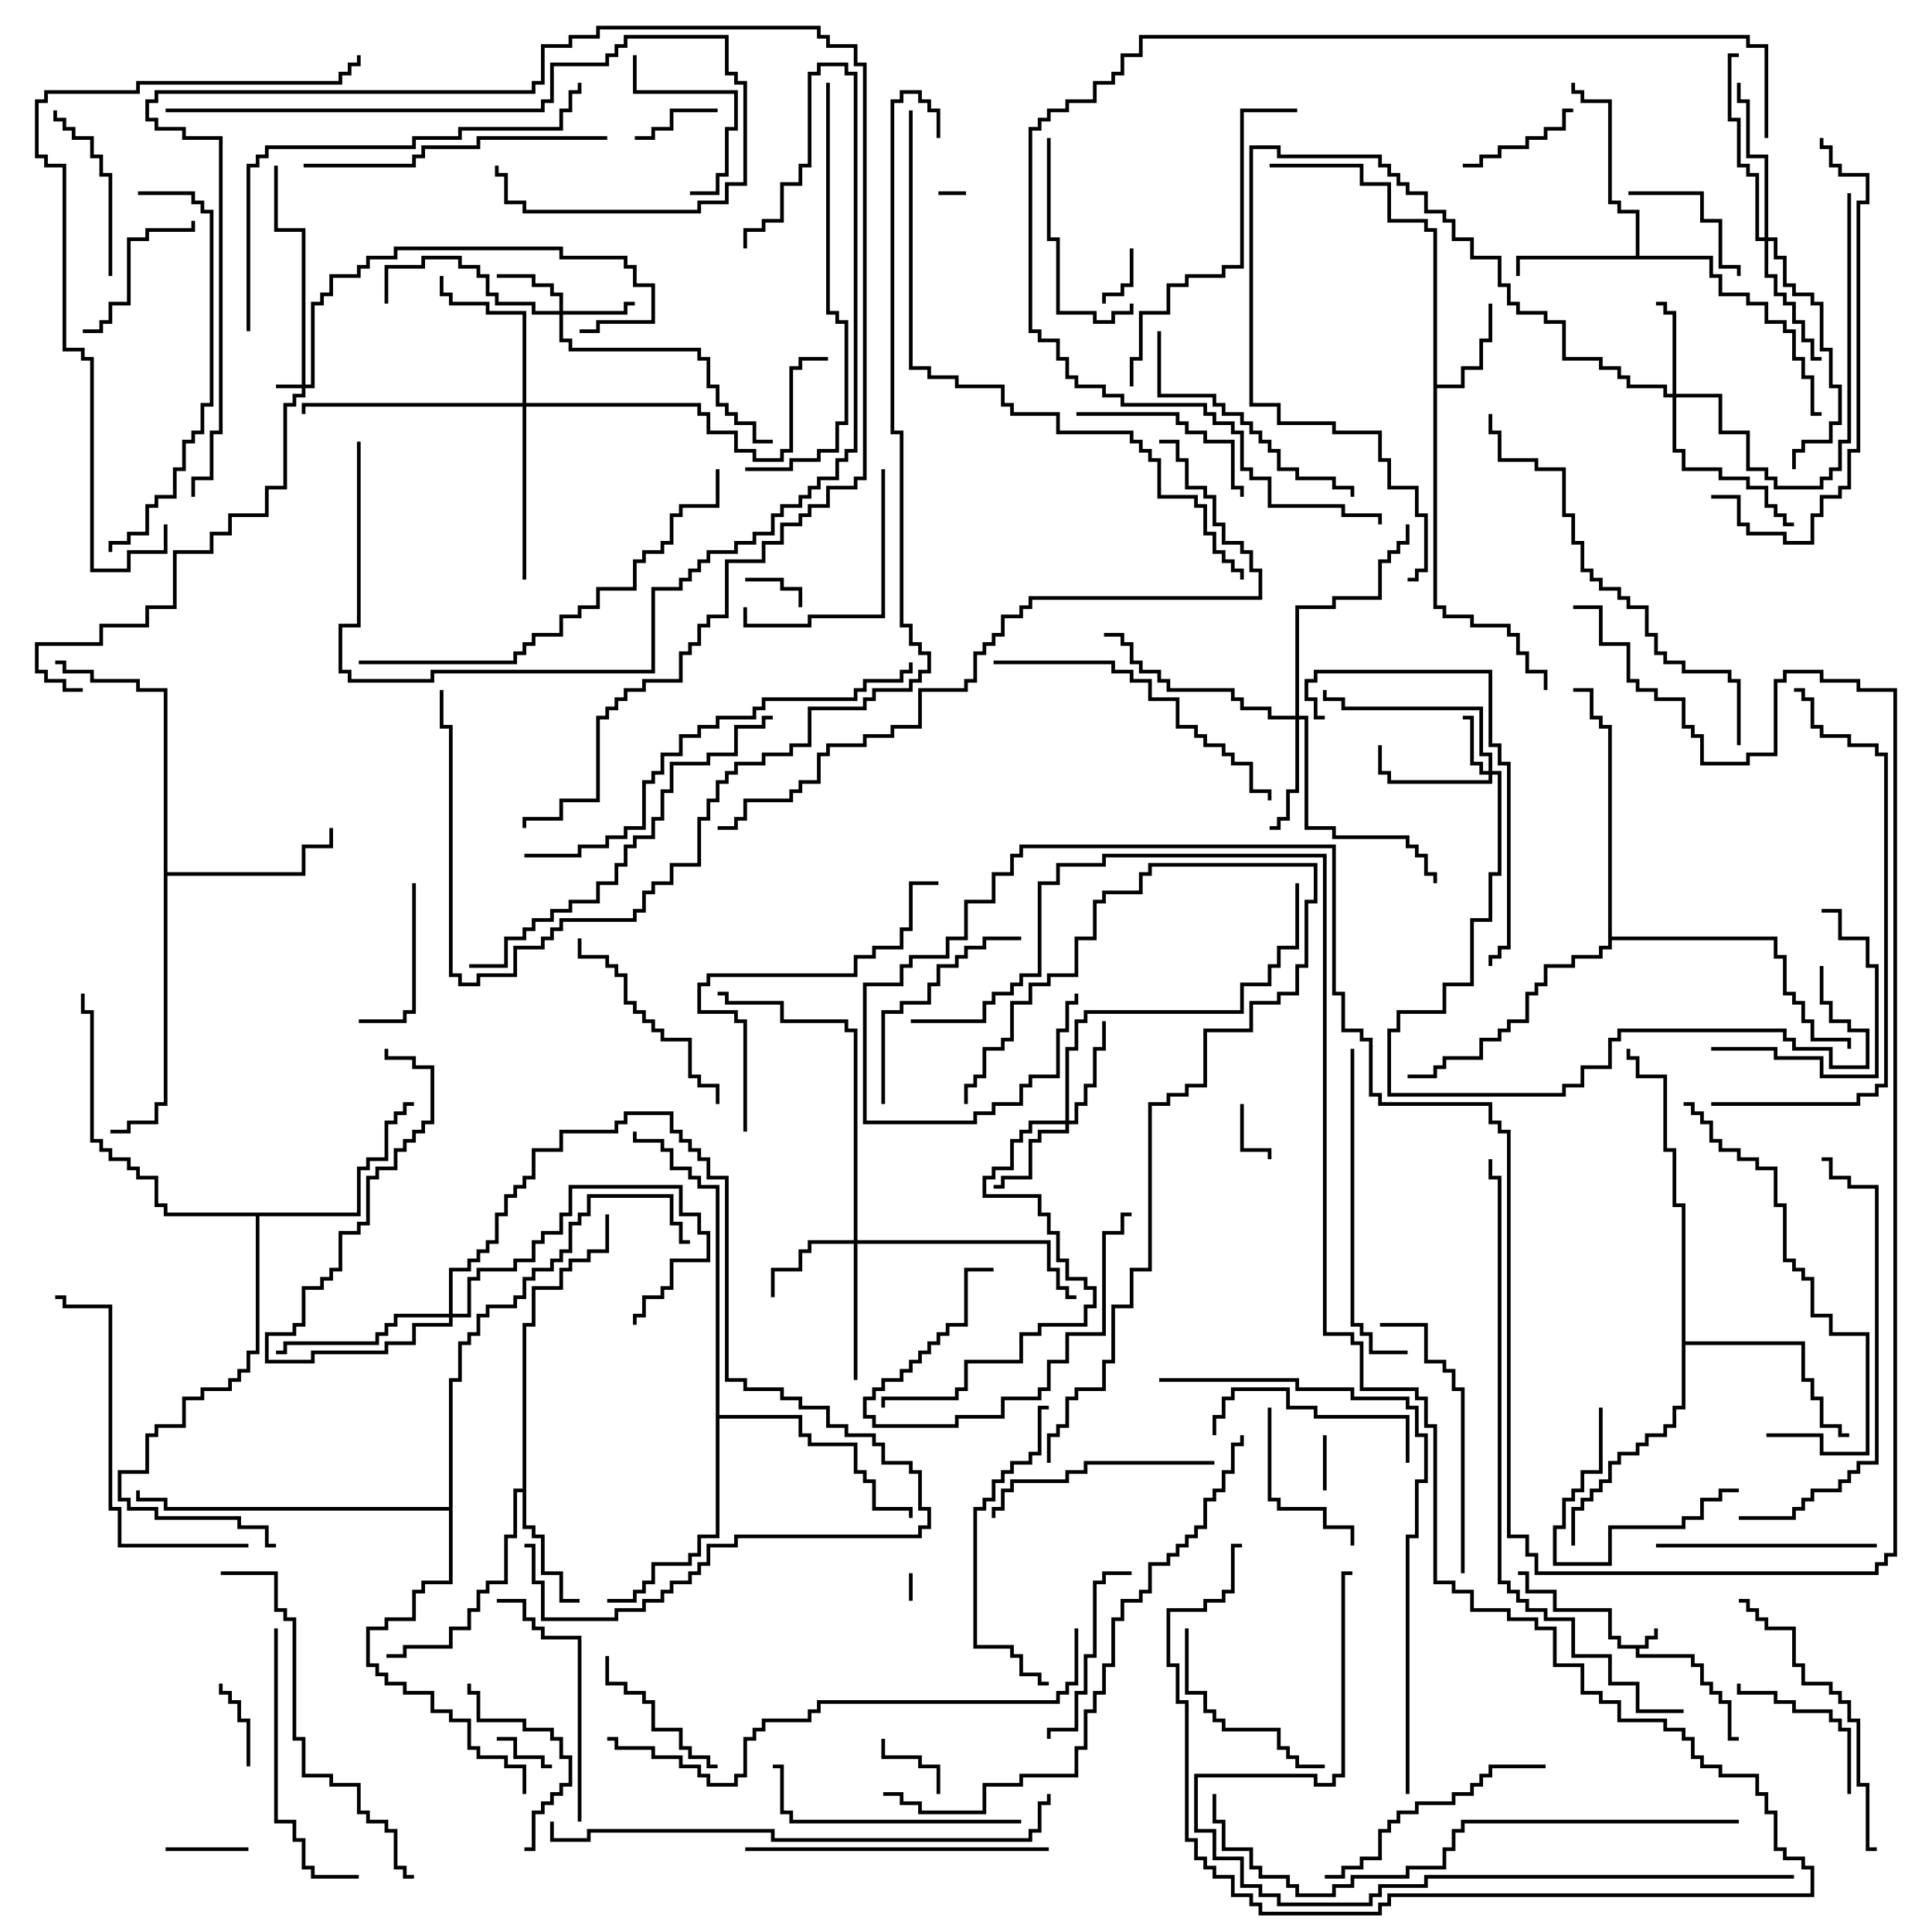 <svg version="1.1" width="105" height="105" xmlns="http://www.w3.org/2000/svg"><path d="M89.4,89.4L89.4,88.9L89.9,88.9L89.9,88.5L90.1,88.5L90.1,89.1L89.6,89.1L89.6,89.6L89.1,89.6L89.1,89.9L92.1,89.9L92.1,90.4L92.6,90.4L92.6,91.4L93.1,91.4L93.1,91.9L93.6,91.9L93.6,92.4L94.1,92.4L94.1,94.4L94.5,94.4L94.5,94.6L93.9,94.6L93.9,92.6L93.4,92.6L93.4,92.1L92.9,92.1L92.9,91.6L92.4,91.6L92.4,90.6L91.9,90.6L91.9,90.1L88.9,90.1L88.9,89.6L87.9,89.6L87.9,89.1L87.4,89.1L87.4,87.6L84.4,87.6L84.4,86.6L82.9,86.6L82.9,85.6L82.5,85.6L82.5,85.4L83.1,85.4L83.1,86.4L84.6,86.4L84.6,87.4L87.6,87.4L87.6,88.9L88.1,88.9L88.1,89.4z" stroke="none"/><path d="M77.9,12.6L77.4,12.6L77.4,12.1L75.4,12.1L75.4,10.1L73.9,10.1L73.9,9.1L69,9.1L69,8.9L74.1,8.9L74.1,9.9L75.6,9.9L75.6,11.9L77.6,11.9L77.6,12.4L78.1,12.4L78.1,20.9L79.4,20.9L79.4,19.9L80.4,19.9L80.4,18.4L80.9,18.4L80.9,16.5L81.1,16.5L81.1,18.6L80.6,18.6L80.6,20.1L79.6,20.1L79.6,21.1L78.1,21.1L78.1,32.9L78.6,32.9L78.6,33.4L80.1,33.4L80.1,33.9L82.1,33.9L82.1,34.4L82.6,34.4L82.6,35.4L83.1,35.4L83.1,36.4L84.1,36.4L84.1,37.5L83.9,37.5L83.9,36.6L82.9,36.6L82.9,35.6L82.4,35.6L82.4,34.6L81.9,34.6L81.9,34.1L79.9,34.1L79.9,33.6L78.4,33.6L78.4,33.1L77.9,33.1z" stroke="none"/><path d="M88.9,13.9L88.9,11.6L87.9,11.6L87.9,11.1L87.4,11.1L87.4,5.6L85.9,5.6L85.9,5.1L85.4,5.1L85.4,4.5L85.6,4.5L85.6,4.9L86.1,4.9L86.1,5.4L87.6,5.4L87.6,10.9L88.1,10.9L88.1,11.4L89.1,11.4L89.1,13.9L93.1,13.9L93.1,14.9L93.6,14.9L93.6,15.9L95.1,15.9L95.1,16.4L96.1,16.4L96.1,17.4L97.1,17.4L97.1,17.9L97.6,17.9L97.6,19.4L98.1,19.4L98.1,20.4L98.6,20.4L98.6,22.4L99,22.4L99,22.6L98.4,22.6L98.4,20.6L97.9,20.6L97.9,19.6L97.4,19.6L97.4,18.1L96.9,18.1L96.9,17.6L95.9,17.6L95.9,16.6L94.9,16.6L94.9,16.1L93.4,16.1L93.4,15.1L92.9,15.1L92.9,14.1L82.6,14.1L82.6,15L82.4,15L82.4,13.9z" stroke="none"/><path d="M28.4,80.9L28.4,71.9L28.9,71.9L28.9,69.9L30.4,69.9L30.4,68.9L30.9,68.9L30.9,68.4L31.9,68.4L31.9,67.9L32.9,67.9L32.9,66L33.1,66L33.1,68.1L32.1,68.1L32.1,68.6L31.1,68.6L31.1,69.1L30.6,69.1L30.6,70.1L29.1,70.1L29.1,72.1L28.6,72.1L28.6,82.9L29.1,82.9L29.1,83.4L29.6,83.4L29.6,85.4L30.6,85.4L30.6,86.9L31.5,86.9L31.5,87.1L30.4,87.1L30.4,85.6L29.4,85.6L29.4,83.6L28.9,83.6L28.9,83.1L28.4,83.1L28.4,81.1L28.1,81.1L28.1,83.6L27.6,83.6L27.6,86.1L26.6,86.1L26.6,86.6L26.1,86.6L26.1,87.6L25.6,87.6L25.6,88.6L24.6,88.6L24.6,89.6L22.1,89.6L22.1,90.1L21,90.1L21,89.9L21.9,89.9L21.9,89.4L24.4,89.4L24.4,88.4L25.4,88.4L25.4,87.4L25.9,87.4L25.9,86.4L26.4,86.4L26.4,85.9L27.4,85.9L27.4,83.4L27.9,83.4L27.9,80.9z" stroke="none"/><path d="M8.9,37.6L7.4,37.6L7.4,37.1L4.9,37.1L4.9,36.6L3.4,36.6L3.4,36.1L3,36.1L3,35.9L3.6,35.9L3.6,36.4L5.1,36.4L5.1,36.9L7.6,36.9L7.6,37.4L9.1,37.4L9.1,47.4L16.4,47.4L16.4,45.9L17.9,45.9L17.9,45L18.1,45L18.1,46.1L16.6,46.1L16.6,47.6L9.1,47.6L9.1,60.1L8.6,60.1L8.6,61.1L7.1,61.1L7.1,61.6L6,61.6L6,61.4L6.9,61.4L6.9,60.9L8.4,60.9L8.4,59.9L8.9,59.9z" stroke="none"/><path d="M91.4,65.6L90.9,65.6L90.9,62.6L90.4,62.6L90.4,58.6L88.9,58.6L88.9,57.6L88.4,57.6L88.4,57L88.6,57L88.6,57.4L89.1,57.4L89.1,58.4L90.6,58.4L90.6,62.4L91.1,62.4L91.1,65.4L91.6,65.4L91.6,72.9L98.1,72.9L98.1,74.9L98.6,74.9L98.6,75.9L99.1,75.9L99.1,77.4L100.1,77.4L100.1,77.9L100.5,77.9L100.5,78.1L99.9,78.1L99.9,77.6L98.9,77.6L98.9,76.1L98.4,76.1L98.4,75.1L97.9,75.1L97.9,73.1L91.6,73.1L91.6,76.6L91.1,76.6L91.1,77.6L90.6,77.6L90.6,78.1L89.6,78.1L89.6,78.6L89.1,78.6L89.1,79.1L88.1,79.1L88.1,79.6L87.6,79.6L87.6,80.6L87.1,80.6L87.1,81.1L86.6,81.1L86.6,81.6L86.1,81.6L86.1,82.1L85.6,82.1L85.6,84L85.4,84L85.4,81.9L85.9,81.9L85.9,81.4L86.4,81.4L86.4,80.9L86.9,80.9L86.9,80.4L87.4,80.4L87.4,79.4L87.9,79.4L87.9,78.9L88.9,78.9L88.9,78.4L89.4,78.4L89.4,77.9L90.4,77.9L90.4,77.4L90.9,77.4L90.9,76.4L91.4,76.4z" stroke="none"/><path d="M19.4,65.9L19.4,63.4L19.9,63.4L19.9,62.9L20.9,62.9L20.9,60.9L21.4,60.9L21.4,60.4L21.9,60.4L21.9,59.9L22.5,59.9L22.5,60.1L22.1,60.1L22.1,60.6L21.6,60.6L21.6,61.1L21.1,61.1L21.1,63.1L20.1,63.1L20.1,63.6L19.6,63.6L19.6,66.1L14.1,66.1L14.1,73.6L13.6,73.6L13.6,74.6L13.1,74.6L13.1,75.1L12.6,75.1L12.6,75.6L11.1,75.6L11.1,76.1L10.1,76.1L10.1,77.6L8.6,77.6L8.6,78.1L8.1,78.1L8.1,80.1L6.6,80.1L6.6,81.4L7.1,81.4L7.1,81.9L8.6,81.9L8.6,82.4L13.1,82.4L13.1,82.9L14.6,82.9L14.6,83.9L15,83.9L15,84.1L14.4,84.1L14.4,83.1L12.9,83.1L12.9,82.6L8.4,82.6L8.4,82.1L6.9,82.1L6.9,81.6L6.4,81.6L6.4,79.9L7.9,79.9L7.9,77.9L8.4,77.9L8.4,77.4L9.9,77.4L9.9,75.9L10.9,75.9L10.9,75.4L12.4,75.4L12.4,74.9L12.9,74.9L12.9,74.4L13.4,74.4L13.4,73.4L13.9,73.4L13.9,66.1L8.9,66.1L8.9,65.6L8.4,65.6L8.4,64.1L7.4,64.1L7.4,63.6L6.9,63.6L6.9,63.1L5.9,63.1L5.9,62.6L5.4,62.6L5.4,62.1L4.9,62.1L4.9,55.1L4.4,55.1L4.4,54L4.6,54L4.6,54.9L5.1,54.9L5.1,61.9L5.6,61.9L5.6,62.4L6.1,62.4L6.1,62.9L7.1,62.9L7.1,63.4L7.6,63.4L7.6,63.9L8.6,63.9L8.6,65.4L9.1,65.4L9.1,65.9z" stroke="none"/><path d="M38.9,64.6L37.9,64.6L37.9,64.1L37.4,64.1L37.4,63.6L36.4,63.6L36.4,62.6L35.9,62.6L35.9,62.1L34.4,62.1L34.4,61.5L34.6,61.5L34.6,61.9L36.1,61.9L36.1,62.4L36.6,62.4L36.6,63.4L37.6,63.4L37.6,63.9L38.1,63.9L38.1,64.4L39.1,64.4L39.1,76.9L43.6,76.9L43.6,77.9L44.1,77.9L44.1,78.4L46.6,78.4L46.6,79.9L47.1,79.9L47.1,80.4L47.6,80.4L47.6,81.9L49.6,81.9L49.6,82.5L49.4,82.5L49.4,82.1L47.4,82.1L47.4,80.6L46.9,80.6L46.9,80.1L46.4,80.1L46.4,78.6L43.9,78.6L43.9,78.1L43.4,78.1L43.4,77.1L39.1,77.1L39.1,83.6L38.1,83.6L38.1,84.6L37.6,84.6L37.6,85.1L35.6,85.1L35.6,86.1L35.1,86.1L35.1,86.6L34.6,86.6L34.6,87.1L33,87.1L33,86.9L34.4,86.9L34.4,86.4L34.9,86.4L34.9,85.9L35.4,85.9L35.4,84.9L37.4,84.9L37.4,84.4L37.9,84.4L37.9,83.4L38.9,83.4z" stroke="none"/><path d="M87.4,39.6L86.9,39.6L86.9,39.1L86.4,39.1L86.4,37.6L85.5,37.6L85.5,37.4L86.6,37.4L86.6,38.9L87.1,38.9L87.1,39.4L87.6,39.4L87.6,50.9L96.6,50.9L96.6,51.9L97.1,51.9L97.1,53.9L97.6,53.9L97.6,54.4L98.1,54.4L98.1,55.4L98.6,55.4L98.6,56.4L100.6,56.4L100.6,57L100.4,57L100.4,56.6L98.4,56.6L98.4,55.6L97.9,55.6L97.9,54.6L97.4,54.6L97.4,54.1L96.9,54.1L96.9,52.1L96.4,52.1L96.4,51.1L87.6,51.1L87.6,51.6L87.1,51.6L87.1,52.1L85.6,52.1L85.6,52.6L84.1,52.6L84.1,53.6L83.6,53.6L83.6,54.1L83.1,54.1L83.1,55.6L82.1,55.6L82.1,56.1L81.6,56.1L81.6,56.6L80.6,56.6L80.6,57.6L78.6,57.6L78.6,58.1L78.1,58.1L78.1,58.6L76.5,58.6L76.5,58.4L77.9,58.4L77.9,57.9L78.4,57.9L78.4,57.4L80.4,57.4L80.4,56.4L81.4,56.4L81.4,55.9L81.9,55.9L81.9,55.4L82.9,55.4L82.9,53.9L83.4,53.9L83.4,53.4L83.9,53.4L83.9,52.4L85.4,52.4L85.4,51.9L86.9,51.9L86.9,51.4L87.4,51.4z" stroke="none"/><path d="M24.4,81.9L24.4,74.9L24.9,74.9L24.9,72.9L25.4,72.9L25.4,72.4L25.9,72.4L25.9,71.4L26.4,71.4L26.4,70.9L27.9,70.9L27.9,70.4L28.4,70.4L28.4,69.4L28.9,69.4L28.9,68.9L29.9,68.9L29.9,68.4L30.4,68.4L30.4,67.9L30.9,67.9L30.9,66.4L31.4,66.4L31.4,65.9L31.9,65.9L31.9,64.9L36.6,64.9L36.6,66.4L37.1,66.4L37.1,67.4L37.5,67.4L37.5,67.6L36.9,67.6L36.9,66.6L36.4,66.6L36.4,65.1L32.1,65.1L32.1,66.1L31.6,66.1L31.6,66.6L31.1,66.6L31.1,68.1L30.6,68.1L30.6,68.6L30.1,68.6L30.1,69.1L29.1,69.1L29.1,69.6L28.6,69.6L28.6,70.6L28.1,70.6L28.1,71.1L26.6,71.1L26.6,71.6L26.1,71.6L26.1,72.6L25.6,72.6L25.6,73.1L25.1,73.1L25.1,75.1L24.6,75.1L24.6,86.1L23.1,86.1L23.1,86.6L22.6,86.6L22.6,88.1L21.1,88.1L21.1,88.6L20.1,88.6L20.1,90.4L20.6,90.4L20.6,90.9L21.1,90.9L21.1,91.4L22.1,91.4L22.1,91.9L23.6,91.9L23.6,92.9L24.6,92.9L24.6,93.4L25.6,93.4L25.6,94.9L26.1,94.9L26.1,95.4L27.6,95.4L27.6,95.9L28.6,95.9L28.6,97.5L28.4,97.5L28.4,96.1L27.4,96.1L27.4,95.6L25.9,95.6L25.9,95.1L25.4,95.1L25.4,93.6L24.4,93.6L24.4,93.1L23.4,93.1L23.4,92.1L21.9,92.1L21.9,91.6L20.9,91.6L20.9,91.1L20.4,91.1L20.4,90.6L19.9,90.6L19.9,88.4L20.9,88.4L20.9,87.9L22.4,87.9L22.4,86.4L22.9,86.4L22.9,85.9L24.4,85.9L24.4,82.1L8.9,82.1L8.9,81.6L7.4,81.6L7.4,81L7.6,81L7.6,81.4L9.1,81.4L9.1,81.9z" stroke="none"/><path d="M16.4,20.9L16.4,12.6L14.9,12.6L14.9,9L15.1,9L15.1,12.4L16.6,12.4L16.6,20.9L16.9,20.9L16.9,16.4L17.4,16.4L17.4,15.9L17.9,15.9L17.9,14.9L19.4,14.9L19.4,14.4L19.9,14.4L19.9,13.9L21.4,13.9L21.4,13.4L30.6,13.4L30.6,13.9L34.1,13.9L34.1,14.4L34.6,14.4L34.6,15.4L35.6,15.4L35.6,17.6L32.6,17.6L32.6,18.1L31.5,18.1L31.5,17.9L32.4,17.9L32.4,17.4L35.4,17.4L35.4,15.6L34.4,15.6L34.4,14.6L33.9,14.6L33.9,14.1L30.4,14.1L30.4,13.6L21.6,13.6L21.6,14.1L20.1,14.1L20.1,14.6L19.6,14.6L19.6,15.1L18.1,15.1L18.1,16.1L17.6,16.1L17.6,16.6L17.1,16.6L17.1,21.1L16.6,21.1L16.6,21.6L16.1,21.6L16.1,22.1L15.6,22.1L15.6,26.6L14.6,26.6L14.6,28.1L12.6,28.1L12.6,29.1L11.6,29.1L11.6,30.1L9.6,30.1L9.6,33.1L8.1,33.1L8.1,34.1L5.6,34.1L5.6,35.1L2.1,35.1L2.1,36.4L2.6,36.4L2.6,36.9L3.6,36.9L3.6,37.4L4.5,37.4L4.5,37.6L3.4,37.6L3.4,37.1L2.4,37.1L2.4,36.6L1.9,36.6L1.9,34.9L5.4,34.9L5.4,33.9L7.9,33.9L7.9,32.9L9.4,32.9L9.4,29.9L11.4,29.9L11.4,28.9L12.4,28.9L12.4,27.9L14.4,27.9L14.4,26.4L15.4,26.4L15.4,21.9L15.9,21.9L15.9,21.4L16.4,21.4L16.4,21.1L15,21.1L15,20.9z" stroke="none"/><path d="M80.9,41.9L80.9,41.1L80.4,41.1L80.4,38.6L72.9,38.6L72.9,38.1L71.9,38.1L71.9,37.5L72.1,37.5L72.1,37.9L73.1,37.9L73.1,38.4L80.6,38.4L80.6,40.9L81.1,40.9L81.1,41.9L81.6,41.9L81.6,47.6L81.1,47.6L81.1,50.1L80.1,50.1L80.1,53.6L78.6,53.6L78.6,55.1L76.1,55.1L76.1,56.1L75.6,56.1L75.6,59.4L84.9,59.4L84.9,58.9L85.9,58.9L85.9,57.9L87.4,57.9L87.4,56.4L87.9,56.4L87.9,55.9L97.1,55.9L97.1,56.4L97.6,56.4L97.6,56.9L99.6,56.9L99.6,57.9L101.4,57.9L101.4,56.1L100.4,56.1L100.4,55.6L99.4,55.6L99.4,54.6L98.9,54.6L98.9,52.5L99.1,52.5L99.1,54.4L99.6,54.4L99.6,55.4L100.6,55.4L100.6,55.9L101.6,55.9L101.6,58.1L99.4,58.1L99.4,57.1L97.4,57.1L97.4,56.6L96.9,56.6L96.9,56.1L88.1,56.1L88.1,56.6L87.6,56.6L87.6,58.1L86.1,58.1L86.1,59.1L85.1,59.1L85.1,59.6L75.4,59.6L75.4,55.9L75.9,55.9L75.9,54.9L78.4,54.9L78.4,53.4L79.9,53.4L79.9,49.9L80.9,49.9L80.9,47.4L81.4,47.4L81.4,42.1L81.1,42.1L81.1,42.6L75.4,42.6L75.4,42.1L74.9,42.1L74.9,40.5L75.1,40.5L75.1,41.9L75.6,41.9L75.6,42.4L80.9,42.4L80.9,42.1L80.4,42.1L80.4,41.6L79.9,41.6L79.9,39.1L79.5,39.1L79.5,38.9L80.1,38.9L80.1,41.4L80.6,41.4L80.6,41.9z" stroke="none"/><path d="M30.4,16.9L30.4,16.1L29.9,16.1L29.9,15.6L28.9,15.6L28.9,15.1L27,15.1L27,14.9L29.1,14.9L29.1,15.4L30.1,15.4L30.1,15.9L30.6,15.9L30.6,16.9L33.9,16.9L33.9,16.4L34.5,16.4L34.5,16.6L34.1,16.6L34.1,17.1L30.6,17.1L30.6,18.4L31.1,18.4L31.1,18.9L38.1,18.9L38.1,19.4L38.6,19.4L38.6,20.9L39.1,20.9L39.1,21.9L39.6,21.9L39.6,22.4L40.1,22.4L40.1,22.9L41.1,22.9L41.1,23.9L42,23.9L42,24.1L40.9,24.1L40.9,23.1L39.9,23.1L39.9,22.6L39.4,22.6L39.4,22.1L38.9,22.1L38.9,21.1L38.4,21.1L38.4,19.6L37.9,19.6L37.9,19.1L30.9,19.1L30.9,18.6L30.4,18.6L30.4,17.1L28.9,17.1L28.9,16.6L26.9,16.6L26.9,16.1L26.4,16.1L26.4,15.1L25.9,15.1L25.9,14.6L24.9,14.6L24.9,14.1L23.1,14.1L23.1,14.6L21.1,14.6L21.1,16.5L20.9,16.5L20.9,14.4L22.9,14.4L22.9,13.9L25.1,13.9L25.1,14.4L26.1,14.4L26.1,14.9L26.6,14.9L26.6,15.9L27.1,15.9L27.1,16.4L29.1,16.4L29.1,16.9z" stroke="none"/><path d="M90.9,21.4L90.9,17.1L90.4,17.1L90.4,16.6L90,16.6L90,16.4L90.6,16.4L90.6,16.9L91.1,16.9L91.1,21.4L93.6,21.4L93.6,23.4L95.1,23.4L95.1,25.4L96.1,25.4L96.1,25.9L96.6,25.9L96.6,26.4L98.9,26.4L98.9,25.9L99.4,25.9L99.4,25.4L99.9,25.4L99.9,23.9L100.4,23.9L100.4,10.5L100.6,10.5L100.6,24.1L100.1,24.1L100.1,25.6L99.6,25.6L99.6,26.1L99.1,26.1L99.1,26.6L96.4,26.6L96.4,26.1L95.9,26.1L95.9,25.6L94.9,25.6L94.9,23.6L93.4,23.6L93.4,21.6L91.1,21.6L91.1,24.4L91.6,24.4L91.6,25.4L93.6,25.4L93.6,25.9L95.1,25.9L95.1,26.4L96.1,26.4L96.1,27.4L96.6,27.4L96.6,27.9L97.1,27.9L97.1,28.4L97.5,28.4L97.5,28.6L96.9,28.6L96.9,28.1L96.4,28.1L96.4,27.6L95.9,27.6L95.9,26.6L94.9,26.6L94.9,26.1L93.4,26.1L93.4,25.6L91.4,25.6L91.4,24.6L90.9,24.6L90.9,21.6L90.4,21.6L90.4,21.1L88.4,21.1L88.4,20.6L87.9,20.6L87.9,20.1L86.9,20.1L86.9,19.6L84.9,19.6L84.9,17.6L83.9,17.6L83.9,17.1L82.4,17.1L82.4,16.6L81.9,16.6L81.9,15.6L81.4,15.6L81.4,14.1L79.9,14.1L79.9,13.1L78.9,13.1L78.9,12.1L78.4,12.1L78.4,11.6L77.4,11.6L77.4,10.6L76.4,10.6L76.4,10.1L75.9,10.1L75.9,9.6L75.4,9.6L75.4,9.1L74.9,9.1L74.9,8.6L69.4,8.6L69.4,8.1L68.1,8.1L68.1,21.9L69.6,21.9L69.6,22.9L72.6,22.9L72.6,23.4L75.1,23.4L75.1,24.9L75.6,24.9L75.6,26.4L77.1,26.4L77.1,27.9L77.6,27.9L77.6,31.1L77.1,31.1L77.1,31.6L76.5,31.6L76.5,31.4L76.9,31.4L76.9,30.9L77.4,30.9L77.4,28.1L76.9,28.1L76.9,26.6L75.4,26.6L75.4,25.1L74.9,25.1L74.9,23.6L72.4,23.6L72.4,23.1L69.4,23.1L69.4,22.1L67.9,22.1L67.9,7.9L69.6,7.9L69.6,8.4L75.1,8.4L75.1,8.9L75.6,8.9L75.6,9.4L76.1,9.4L76.1,9.9L76.6,9.9L76.6,10.4L77.6,10.4L77.6,11.4L78.6,11.4L78.6,11.9L79.1,11.9L79.1,12.9L80.1,12.9L80.1,13.9L81.6,13.9L81.6,15.4L82.1,15.4L82.1,16.4L82.6,16.4L82.6,16.9L84.1,16.9L84.1,17.4L85.1,17.4L85.1,19.4L87.1,19.4L87.1,19.9L88.1,19.9L88.1,20.4L88.6,20.4L88.6,20.9L90.6,20.9L90.6,21.4z" stroke="none"/><path d="M57.9,60.9L57.9,56.9L58.4,56.9L58.4,55.4L58.9,55.4L58.9,54.9L67.4,54.9L67.4,53.4L68.9,53.4L68.9,52.4L69.4,52.4L69.4,51.4L70.4,51.4L70.4,48L70.6,48L70.6,51.6L69.6,51.6L69.6,52.6L69.1,52.6L69.1,53.6L67.6,53.6L67.6,55.1L59.1,55.1L59.1,55.6L58.6,55.6L58.6,57.1L58.1,57.1L58.1,60.9L58.4,60.9L58.4,59.9L58.9,59.9L58.9,58.9L59.4,58.9L59.4,56.9L59.9,56.9L59.9,55.5L60.1,55.5L60.1,57.1L59.6,57.1L59.6,59.1L59.1,59.1L59.1,60.1L58.6,60.1L58.6,61.1L58.1,61.1L58.1,61.6L56.6,61.6L56.6,62.1L56.1,62.1L56.1,64.1L54.6,64.1L54.6,64.6L54,64.6L54,64.4L54.4,64.4L54.4,63.9L55.9,63.9L55.9,61.9L56.4,61.9L56.4,61.4L57.9,61.4L57.9,61.1L56.1,61.1L56.1,61.6L55.6,61.6L55.6,62.1L55.1,62.1L55.1,63.6L54.1,63.6L54.1,64.1L53.6,64.1L53.6,64.9L56.6,64.9L56.6,65.9L57.1,65.9L57.1,66.9L57.6,66.9L57.6,68.4L58.1,68.4L58.1,69.4L59.1,69.4L59.1,69.9L59.6,69.9L59.6,71.1L59.1,71.1L59.1,72.1L56.6,72.1L56.6,72.6L55.6,72.6L55.6,74.1L52.6,74.1L52.6,75.6L52.1,75.6L52.1,76.1L48.1,76.1L48.1,76.5L47.9,76.5L47.9,75.9L51.9,75.9L51.9,75.4L52.4,75.4L52.4,73.9L55.4,73.9L55.4,72.4L56.4,72.4L56.4,71.9L58.9,71.9L58.9,70.9L59.4,70.9L59.4,70.1L58.9,70.1L58.9,69.6L57.9,69.6L57.9,68.6L57.4,68.6L57.4,67.1L56.9,67.1L56.9,66.1L56.4,66.1L56.4,65.1L53.4,65.1L53.4,63.9L53.9,63.9L53.9,63.4L54.9,63.4L54.9,61.9L55.4,61.9L55.4,61.4L55.9,61.4L55.9,60.9z" stroke="none"/><path d="M46.4,67.4L46.4,56.1L45.9,56.1L45.9,55.6L42.4,55.6L42.4,54.6L39.4,54.6L39.4,54.1L39,54.1L39,53.9L39.6,53.9L39.6,54.4L42.6,54.4L42.6,55.4L46.1,55.4L46.1,55.9L46.6,55.9L46.6,67.4L57.1,67.4L57.1,68.9L57.6,68.9L57.6,69.9L58.1,69.9L58.1,70.4L58.5,70.4L58.5,70.6L57.9,70.6L57.9,70.1L57.4,70.1L57.4,69.1L56.9,69.1L56.9,67.6L46.6,67.6L46.6,75L46.4,75L46.4,67.6L44.1,67.6L44.1,68.1L43.6,68.1L43.6,69.1L42.1,69.1L42.1,70.5L41.9,70.5L41.9,68.9L43.4,68.9L43.4,67.9L43.9,67.9L43.9,67.4z" stroke="none"/><path d="M70.4,38.9L70.4,32.9L72.4,32.9L72.4,32.4L74.9,32.4L74.9,30.4L75.4,30.4L75.4,29.9L75.9,29.9L75.9,29.4L76.4,29.4L76.4,28.5L76.6,28.5L76.6,29.6L76.1,29.6L76.1,30.1L75.6,30.1L75.6,30.6L75.1,30.6L75.1,32.6L72.6,32.6L72.6,33.1L70.6,33.1L70.6,38.9L71.1,38.9L71.1,44.9L72.6,44.9L72.6,45.4L76.6,45.4L76.6,45.9L77.1,45.9L77.1,46.4L77.6,46.4L77.6,47.4L78.1,47.4L78.1,48L77.9,48L77.9,47.6L77.4,47.6L77.4,46.6L76.9,46.6L76.9,46.1L76.4,46.1L76.4,45.6L72.4,45.6L72.4,45.1L70.9,45.1L70.9,39.1L70.6,39.1L70.6,43.1L70.1,43.1L70.1,44.6L69.6,44.6L69.6,45.1L69,45.1L69,44.9L69.4,44.9L69.4,44.4L69.9,44.4L69.9,42.9L70.4,42.9L70.4,39.1L68.9,39.1L68.9,38.6L67.4,38.6L67.4,38.1L66.9,38.1L66.9,37.6L63.4,37.6L63.4,37.1L62.9,37.1L62.9,36.6L61.9,36.6L61.9,36.1L61.4,36.1L61.4,35.1L60.9,35.1L60.9,34.6L60,34.6L60,34.4L61.1,34.4L61.1,34.9L61.6,34.9L61.6,35.9L62.1,35.9L62.1,36.4L63.1,36.4L63.1,36.9L63.6,36.9L63.6,37.4L67.1,37.4L67.1,37.9L67.6,37.9L67.6,38.4L69.1,38.4L69.1,38.9z" stroke="none"/><path d="M95.9,12.9L95.9,8.6L94.9,8.6L94.9,5.6L94.4,5.6L94.4,4.5L94.6,4.5L94.6,5.4L95.1,5.4L95.1,8.4L96.1,8.4L96.1,12.9L96.6,12.9L96.6,13.9L97.1,13.9L97.1,15.4L97.6,15.4L97.6,15.9L98.6,15.9L98.6,16.4L99.1,16.4L99.1,18.9L99.6,18.9L99.6,20.9L100.1,20.9L100.1,23.1L99.6,23.1L99.6,24.1L98.1,24.1L98.1,24.6L97.6,24.6L97.6,25.5L97.4,25.5L97.4,24.4L97.9,24.4L97.9,23.9L99.4,23.9L99.4,22.9L99.9,22.9L99.9,21.1L99.4,21.1L99.4,19.1L98.9,19.1L98.9,16.6L98.4,16.6L98.4,16.1L97.4,16.1L97.4,15.6L96.9,15.6L96.9,14.1L96.4,14.1L96.4,13.1L96.1,13.1L96.1,14.9L96.6,14.9L96.6,15.9L97.1,15.9L97.1,16.4L97.6,16.4L97.6,17.4L98.1,17.4L98.1,18.4L98.6,18.4L98.6,19.4L99,19.4L99,19.6L98.4,19.6L98.4,18.6L97.9,18.6L97.9,17.6L97.4,17.6L97.4,16.6L96.9,16.6L96.9,16.1L96.4,16.1L96.4,15.1L95.9,15.1L95.9,13.1L95.4,13.1L95.4,9.6L94.9,9.6L94.9,9.1L94.4,9.1L94.4,6.6L93.9,6.6L93.9,2.9L94.5,2.9L94.5,3.1L94.1,3.1L94.1,6.4L94.6,6.4L94.6,8.9L95.1,8.9L95.1,9.4L95.6,9.4L95.6,12.9z" stroke="none"/><path d="M28.4,21.9L28.4,17.1L26.4,17.1L26.4,16.6L24.4,16.6L24.4,16.1L23.9,16.1L23.9,15L24.1,15L24.1,15.9L24.6,15.9L24.6,16.4L26.6,16.4L26.6,16.9L28.6,16.9L28.6,21.9L38.1,21.9L38.1,22.4L38.6,22.4L38.6,23.4L40.1,23.4L40.1,24.4L41.1,24.4L41.1,24.9L42.4,24.9L42.4,24.4L42.9,24.4L42.9,19.9L43.4,19.9L43.4,19.4L45,19.4L45,19.6L43.6,19.6L43.6,20.1L43.1,20.1L43.1,24.6L42.6,24.6L42.6,25.1L40.9,25.1L40.9,24.6L39.9,24.6L39.9,23.6L38.4,23.6L38.4,22.6L37.9,22.6L37.9,22.1L28.6,22.1L28.6,31.5L28.4,31.5L28.4,22.1L16.6,22.1L16.6,22.5L16.4,22.5L16.4,21.9z" stroke="none"/><path d="M24.4,71.4L24.4,68.9L25.4,68.9L25.4,68.4L25.9,68.4L25.9,67.9L26.4,67.9L26.4,67.4L26.9,67.4L26.9,65.9L27.4,65.9L27.4,64.9L27.9,64.9L27.9,64.4L28.4,64.4L28.4,63.9L28.9,63.9L28.9,62.4L30.4,62.4L30.4,61.4L33.4,61.4L33.4,60.9L33.9,60.9L33.9,60.4L36.6,60.4L36.6,61.4L37.1,61.4L37.1,61.9L37.6,61.9L37.6,62.4L38.1,62.4L38.1,62.9L38.6,62.9L38.6,63.9L39.6,63.9L39.6,74.9L40.6,74.9L40.6,75.4L42.6,75.4L42.6,75.9L43.6,75.9L43.6,76.4L45.1,76.4L45.1,77.4L46.1,77.4L46.1,77.9L47.6,77.9L47.6,78.4L48.1,78.4L48.1,79.4L49.6,79.4L49.6,79.9L50.1,79.9L50.1,81.9L50.6,81.9L50.6,83.1L50.1,83.1L50.1,83.6L40.1,83.6L40.1,84.1L38.6,84.1L38.6,85.1L38.1,85.1L38.1,85.6L37.6,85.6L37.6,86.1L36.6,86.1L36.6,86.6L36.1,86.6L36.1,87.1L35.1,87.1L35.1,87.6L33.6,87.6L33.6,88.1L29.4,88.1L29.4,86.1L28.9,86.1L28.9,84.1L28.5,84.1L28.5,83.9L29.1,83.9L29.1,85.9L29.6,85.9L29.6,87.9L33.4,87.9L33.4,87.4L34.9,87.4L34.9,86.9L35.9,86.9L35.9,86.4L36.4,86.4L36.4,85.9L37.4,85.9L37.4,85.4L37.9,85.4L37.9,84.9L38.4,84.9L38.4,83.9L39.9,83.9L39.9,83.4L49.9,83.4L49.9,82.9L50.4,82.9L50.4,82.1L49.9,82.1L49.9,80.1L49.4,80.1L49.4,79.6L47.9,79.6L47.9,78.6L47.4,78.6L47.4,78.1L45.9,78.1L45.9,77.6L44.9,77.6L44.9,76.6L43.4,76.6L43.4,76.1L42.4,76.1L42.4,75.6L40.4,75.6L40.4,75.1L39.4,75.1L39.4,64.1L38.4,64.1L38.4,63.1L37.9,63.1L37.9,62.6L37.4,62.6L37.4,62.1L36.9,62.1L36.9,61.6L36.4,61.6L36.4,60.6L34.1,60.6L34.1,61.1L33.6,61.1L33.6,61.6L30.6,61.6L30.6,62.6L29.1,62.6L29.1,64.1L28.6,64.1L28.6,64.6L28.1,64.6L28.1,65.1L27.6,65.1L27.6,66.1L27.1,66.1L27.1,67.6L26.6,67.6L26.6,68.1L26.1,68.1L26.1,68.6L25.6,68.6L25.6,69.1L24.6,69.1L24.6,71.4L25.4,71.4L25.4,69.4L25.9,69.4L25.9,68.9L27.9,68.9L27.9,68.4L28.9,68.4L28.9,67.4L29.4,67.4L29.4,66.9L30.4,66.9L30.4,65.9L30.9,65.9L30.9,64.4L37.1,64.4L37.1,65.9L38.1,65.9L38.1,66.9L38.6,66.9L38.6,68.6L36.6,68.6L36.6,70.1L36.1,70.1L36.1,70.6L35.1,70.6L35.1,71.6L34.6,71.6L34.6,72L34.4,72L34.4,71.4L34.9,71.4L34.9,70.4L35.9,70.4L35.9,69.9L36.4,69.9L36.4,68.4L38.4,68.4L38.4,67.1L37.9,67.1L37.9,66.1L36.9,66.1L36.9,64.6L31.1,64.6L31.1,66.1L30.6,66.1L30.6,67.1L29.6,67.1L29.6,67.6L29.1,67.6L29.1,68.6L28.1,68.6L28.1,69.1L26.1,69.1L26.1,69.6L25.6,69.6L25.6,71.6L24.6,71.6L24.6,72.1L22.6,72.1L22.6,73.1L21.1,73.1L21.1,73.6L17.1,73.6L17.1,74.1L14.4,74.1L14.4,72.4L15.9,72.4L15.9,71.9L16.4,71.9L16.4,69.9L17.4,69.9L17.4,69.4L17.9,69.4L17.9,68.9L18.4,68.9L18.4,66.9L19.4,66.9L19.4,66.4L19.9,66.4L19.9,63.9L20.4,63.9L20.4,63.4L21.4,63.4L21.4,62.4L21.9,62.4L21.9,61.9L22.4,61.9L22.4,61.4L22.9,61.4L22.9,60.9L23.4,60.9L23.4,58.1L22.4,58.1L22.4,57.6L20.9,57.6L20.9,57L21.1,57L21.1,57.4L22.6,57.4L22.6,57.9L23.6,57.9L23.6,61.1L23.1,61.1L23.1,61.6L22.6,61.6L22.6,62.1L22.1,62.1L22.1,62.6L21.6,62.6L21.6,63.6L20.6,63.6L20.6,64.1L20.1,64.1L20.1,66.6L19.6,66.6L19.6,67.1L18.6,67.1L18.6,69.1L18.1,69.1L18.1,69.6L17.6,69.6L17.6,70.1L16.6,70.1L16.6,72.1L16.1,72.1L16.1,72.6L14.6,72.6L14.6,73.9L16.9,73.9L16.9,73.4L20.9,73.4L20.9,72.9L22.4,72.9L22.4,71.9L24.4,71.9L24.4,71.6L21.6,71.6L21.6,72.1L21.1,72.1L21.1,72.6L20.6,72.6L20.6,73.1L15.6,73.1L15.6,73.6L15,73.6L15,73.4L15.4,73.4L15.4,72.9L20.4,72.9L20.4,72.4L20.9,72.4L20.9,71.9L21.4,71.9L21.4,71.4z" stroke="none"/><path d="M52.5,10.4L52.5,10.6L51,10.6L51,10.4z" stroke="none"/><path d="M49.6,87L49.4,87L49.4,85.5L49.6,85.5z" stroke="none"/><path d="M72.1,81L71.9,81L71.9,78L72.1,78z" stroke="none"/><path d="M61.4,13.5L61.6,13.5L61.6,15.6L61.1,15.6L61.1,16.1L60.1,16.1L60.1,16.5L59.9,16.5L59.9,15.9L60.9,15.9L60.9,15.4L61.4,15.4z" stroke="none"/><path d="M27,94.6L27,94.4L28.1,94.4L28.1,95.4L29.6,95.4L29.6,95.9L30,95.9L30,96.1L29.4,96.1L29.4,95.6L27.9,95.6L27.9,94.6z" stroke="none"/><path d="M40.5,31.6L40.5,31.4L42.6,31.4L42.6,31.9L43.6,31.9L43.6,33L43.4,33L43.4,32.1L42.4,32.1L42.4,31.6z" stroke="none"/><path d="M67.4,60L67.6,60L67.6,62.4L69.1,62.4L69.1,63L68.9,63L68.9,62.6L67.4,62.6z" stroke="none"/><path d="M51.1,97.5L50.9,97.5L50.9,96.1L49.9,96.1L49.9,95.6L47.9,95.6L47.9,94.5L48.1,94.5L48.1,95.4L50.1,95.4L50.1,95.9L51.1,95.9z" stroke="none"/><path d="M9,100.6L9,100.4L13.5,100.4L13.5,100.6z" stroke="none"/><path d="M39,5.9L39,6.1L36.6,6.1L36.6,7.1L35.6,7.1L35.6,7.6L34.5,7.6L34.5,7.4L35.4,7.4L35.4,6.9L36.4,6.9L36.4,5.9z" stroke="none"/><path d="M11.9,91.5L12.1,91.5L12.1,91.9L12.6,91.9L12.6,92.4L13.1,92.4L13.1,93.4L13.6,93.4L13.6,96L13.4,96L13.4,93.6L12.9,93.6L12.9,92.6L12.4,92.6L12.4,92.1L11.9,92.1z" stroke="none"/><path d="M79.5,9.1L79.5,8.9L80.4,8.9L80.4,8.4L81.4,8.4L81.4,7.9L82.9,7.9L82.9,7.4L83.9,7.4L83.9,6.9L84.9,6.9L84.9,5.9L85.5,5.9L85.5,6.1L85.1,6.1L85.1,7.1L84.1,7.1L84.1,7.6L83.1,7.6L83.1,8.1L81.6,8.1L81.6,8.6L80.6,8.6L80.6,9.1z" stroke="none"/><path d="M88.5,10.6L88.5,10.4L92.6,10.4L92.6,11.9L93.6,11.9L93.6,14.4L94.6,14.4L94.6,15L94.4,15L94.4,14.6L93.4,14.6L93.4,12.1L92.4,12.1L92.4,10.6z" stroke="none"/><path d="M22.4,48L22.6,48L22.6,55.1L22.1,55.1L22.1,55.6L19.5,55.6L19.5,55.4L21.9,55.4L21.9,54.9L22.4,54.9z" stroke="none"/><path d="M54,68.9L54,69.1L52.6,69.1L52.6,72.1L51.6,72.1L51.6,72.6L51.1,72.6L51.1,73.1L50.6,73.1L50.6,73.6L50.1,73.6L50.1,74.1L49.6,74.1L49.6,74.6L49.1,74.6L49.1,75.1L48.1,75.1L48.1,75.6L47.6,75.6L47.6,76.1L47.1,76.1L47.1,76.9L47.6,76.9L47.6,77.4L51.9,77.4L51.9,76.9L54.4,76.9L54.4,75.9L56.4,75.9L56.4,75.4L56.9,75.4L56.9,73.9L57.9,73.9L57.9,72.4L59.9,72.4L59.9,66.9L60.9,66.9L60.9,65.9L61.5,65.9L61.5,66.1L61.1,66.1L61.1,67.1L60.1,67.1L60.1,72.6L58.1,72.6L58.1,74.1L57.1,74.1L57.1,75.6L56.6,75.6L56.6,76.1L54.6,76.1L54.6,77.1L52.1,77.1L52.1,77.6L47.4,77.6L47.4,77.1L46.9,77.1L46.9,75.9L47.4,75.9L47.4,75.4L47.9,75.4L47.9,74.9L48.9,74.9L48.9,74.4L49.4,74.4L49.4,73.9L49.9,73.9L49.9,73.4L50.4,73.4L50.4,72.9L50.9,72.9L50.9,72.4L51.4,72.4L51.4,71.9L52.4,71.9L52.4,68.9z" stroke="none"/><path d="M37.5,10.6L37.5,10.4L38.9,10.4L38.9,9.4L39.4,9.4L39.4,6.9L39.9,6.9L39.9,5.1L34.4,5.1L34.4,3L34.6,3L34.6,4.9L40.1,4.9L40.1,7.1L39.6,7.1L39.6,9.6L39.1,9.6L39.1,10.6z" stroke="none"/><path d="M32.9,90L33.1,90L33.1,91.4L34.1,91.4L34.1,91.9L35.1,91.9L35.1,92.4L35.6,92.4L35.6,93.9L37.1,93.9L37.1,94.9L37.6,94.9L37.6,95.4L38.6,95.4L38.6,95.9L39,95.9L39,96.1L38.4,96.1L38.4,95.6L37.4,95.6L37.4,95.1L36.9,95.1L36.9,94.1L35.4,94.1L35.4,92.6L34.9,92.6L34.9,92.1L33.9,92.1L33.9,91.6L32.9,91.6z" stroke="none"/><path d="M4.5,18.1L4.5,17.9L5.4,17.9L5.4,17.4L5.9,17.4L5.9,16.4L6.9,16.4L6.9,12.9L7.9,12.9L7.9,12.4L10.4,12.4L10.4,12L10.6,12L10.6,12.6L8.1,12.6L8.1,13.1L7.1,13.1L7.1,16.6L6.1,16.6L6.1,17.6L5.6,17.6L5.6,18.1z" stroke="none"/><path d="M100.6,97.5L100.4,97.5L100.4,94.1L99.9,94.1L99.9,93.6L99.4,93.6L99.4,93.1L97.4,93.1L97.4,92.6L96.4,92.6L96.4,92.1L94.4,92.1L94.4,91.5L94.6,91.5L94.6,91.9L96.6,91.9L96.6,92.4L97.6,92.4L97.6,92.9L99.6,92.9L99.6,93.4L100.1,93.4L100.1,93.9L100.6,93.9z" stroke="none"/><path d="M86.9,76.5L87.1,76.5L87.1,80.1L86.1,80.1L86.1,81.1L85.6,81.1L85.6,81.6L85.1,81.6L85.1,83.1L84.6,83.1L84.6,84.9L87.4,84.9L87.4,82.9L91.4,82.9L91.4,82.4L92.4,82.4L92.4,81.4L93.4,81.4L93.4,80.9L94.5,80.9L94.5,81.1L93.6,81.1L93.6,81.6L92.6,81.6L92.6,82.6L91.6,82.6L91.6,83.1L87.6,83.1L87.6,85.1L84.4,85.1L84.4,82.9L84.9,82.9L84.9,81.4L85.4,81.4L85.4,80.9L85.9,80.9L85.9,79.9L86.9,79.9z" stroke="none"/><path d="M68.9,76.5L69.1,76.5L69.1,81.4L69.6,81.4L69.6,81.9L72.1,81.9L72.1,82.9L73.6,82.9L73.6,84L73.4,84L73.4,83.1L71.9,83.1L71.9,82.1L69.4,82.1L69.4,81.6L68.9,81.6z" stroke="none"/><path d="M25.4,91.5L25.6,91.5L25.6,91.9L26.1,91.9L26.1,93.4L28.6,93.4L28.6,93.9L30.1,93.9L30.1,94.4L30.6,94.4L30.6,95.4L31.1,95.4L31.1,97.1L30.6,97.1L30.6,97.6L30.1,97.6L30.1,98.1L29.6,98.1L29.6,98.6L29.1,98.6L29.1,100.6L28.5,100.6L28.5,100.4L28.9,100.4L28.9,98.4L29.4,98.4L29.4,97.9L29.9,97.9L29.9,97.4L30.4,97.4L30.4,96.9L30.9,96.9L30.9,95.6L30.4,95.6L30.4,94.6L29.9,94.6L29.9,94.1L28.4,94.1L28.4,93.6L25.9,93.6L25.9,92.1L25.4,92.1z" stroke="none"/><path d="M6.1,15L5.9,15L5.9,9.6L5.4,9.6L5.4,8.6L4.9,8.6L4.9,7.6L3.9,7.6L3.9,7.1L3.4,7.1L3.4,6.6L2.9,6.6L2.9,6L3.1,6L3.1,6.4L3.6,6.4L3.6,6.9L4.1,6.9L4.1,7.4L5.1,7.4L5.1,8.4L5.6,8.4L5.6,9.4L6.1,9.4z" stroke="none"/><path d="M93,57.1L93,56.9L96.6,56.9L96.6,57.4L99.1,57.4L99.1,58.4L101.9,58.4L101.9,52.6L101.4,52.6L101.4,51.1L99.9,51.1L99.9,49.6L99,49.6L99,49.4L100.1,49.4L100.1,50.9L101.6,50.9L101.6,52.4L102.1,52.4L102.1,58.6L98.9,58.6L98.9,57.6L96.4,57.6L96.4,57.1z" stroke="none"/><path d="M58.5,22.6L58.5,22.4L64.1,22.4L64.1,22.9L64.6,22.9L64.6,23.4L65.6,23.4L65.6,23.9L67.1,23.9L67.1,26.4L67.6,26.4L67.6,27L67.4,27L67.4,26.6L66.9,26.6L66.9,24.1L65.4,24.1L65.4,23.6L64.4,23.6L64.4,23.1L63.9,23.1L63.9,22.6z" stroke="none"/><path d="M57.1,94.5L56.9,94.5L56.9,93.9L58.4,93.9L58.4,91.9L58.9,91.9L58.9,89.9L59.4,89.9L59.4,85.9L59.9,85.9L59.9,85.4L61.5,85.4L61.5,85.6L60.1,85.6L60.1,86.1L59.6,86.1L59.6,90.1L59.1,90.1L59.1,92.1L58.6,92.1L58.6,94.1L57.1,94.1z" stroke="none"/><path d="M56.9,7.5L57.1,7.5L57.1,12.9L57.6,12.9L57.6,16.9L59.6,16.9L59.6,17.4L60.4,17.4L60.4,16.9L61.4,16.9L61.4,16.5L61.6,16.5L61.6,17.1L60.6,17.1L60.6,17.6L59.4,17.6L59.4,17.1L57.4,17.1L57.4,13.1L56.9,13.1z" stroke="none"/><path d="M47.9,25.5L48.1,25.5L48.1,33.6L44.1,33.6L44.1,34.1L40.4,34.1L40.4,33L40.6,33L40.6,33.9L43.9,33.9L43.9,33.4L47.9,33.4z" stroke="none"/><path d="M76.6,79.5L76.4,79.5L76.4,77.1L71.4,77.1L71.4,76.6L69.9,76.6L69.9,75.6L67.1,75.6L67.1,76.1L66.6,76.1L66.6,77.1L66.1,77.1L66.1,78L65.9,78L65.9,76.9L66.4,76.9L66.4,75.9L66.9,75.9L66.9,75.4L70.1,75.4L70.1,76.4L71.6,76.4L71.6,76.9L76.6,76.9z" stroke="none"/><path d="M64.4,88.5L64.6,88.5L64.6,91.9L65.6,91.9L65.6,92.9L66.1,92.9L66.1,93.4L66.6,93.4L66.6,93.9L69.6,93.9L69.6,94.9L70.1,94.9L70.1,95.4L70.6,95.4L70.6,95.9L72,95.9L72,96.1L70.4,96.1L70.4,95.6L69.9,95.6L69.9,95.1L69.4,95.1L69.4,94.1L66.4,94.1L66.4,93.6L65.9,93.6L65.9,93.1L65.4,93.1L65.4,92.1L64.4,92.1z" stroke="none"/><path d="M31.4,51L31.6,51L31.6,51.9L33.1,51.9L33.1,52.4L33.6,52.4L33.6,52.9L34.1,52.9L34.1,54.4L34.6,54.4L34.6,54.9L35.1,54.9L35.1,55.4L35.6,55.4L35.6,55.9L36.1,55.9L36.1,56.4L37.6,56.4L37.6,58.4L38.1,58.4L38.1,58.9L39.1,58.9L39.1,60L38.9,60L38.9,59.1L37.9,59.1L37.9,58.6L37.4,58.6L37.4,56.6L35.9,56.6L35.9,56.1L35.4,56.1L35.4,55.6L34.9,55.6L34.9,55.1L34.4,55.1L34.4,54.6L33.9,54.6L33.9,53.1L33.4,53.1L33.4,52.6L32.9,52.6L32.9,52.1L31.4,52.1z" stroke="none"/><path d="M48.1,60L47.9,60L47.9,54.9L48.9,54.9L48.9,54.4L50.4,54.4L50.4,53.4L50.9,53.4L50.9,52.4L51.9,52.4L51.9,51.9L52.4,51.9L52.4,51.4L53.4,51.4L53.4,50.9L55.5,50.9L55.5,51.1L53.6,51.1L53.6,51.6L52.6,51.6L52.6,52.1L52.1,52.1L52.1,52.6L51.1,52.6L51.1,53.6L50.6,53.6L50.6,54.6L49.1,54.6L49.1,55.1L48.1,55.1z" stroke="none"/><path d="M90,84.1L90,83.9L102,83.9L102,84.1z" stroke="none"/><path d="M66,79.4L66,79.6L59.1,79.6L59.1,80.1L58.1,80.1L58.1,80.6L55.1,80.6L55.1,81.1L54.6,81.1L54.6,82.1L54.1,82.1L54.1,82.5L53.9,82.5L53.9,81.9L54.4,81.9L54.4,80.9L54.9,80.9L54.9,80.4L57.9,80.4L57.9,79.9L58.9,79.9L58.9,79.4z" stroke="none"/><path d="M31.6,99L31.4,99L31.4,89.1L29.4,89.1L29.4,88.6L28.9,88.6L28.9,88.1L28.4,88.1L28.4,87.1L27,87.1L27,86.9L28.6,86.9L28.6,87.9L29.1,87.9L29.1,88.4L29.6,88.4L29.6,88.9L31.6,88.9z" stroke="none"/><path d="M84,95.9L84,96.1L81.1,96.1L81.1,96.6L80.6,96.6L80.6,97.1L80.1,97.1L80.1,97.6L79.1,97.6L79.1,98.1L77.1,98.1L77.1,98.6L76.1,98.6L76.1,99.1L75.6,99.1L75.6,99.6L75.1,99.6L75.1,101.1L74.1,101.1L74.1,101.6L73.1,101.6L73.1,102.1L72,102.1L72,101.9L72.9,101.9L72.9,101.4L73.9,101.4L73.9,100.9L74.9,100.9L74.9,99.4L75.4,99.4L75.4,98.9L75.9,98.9L75.9,98.4L76.9,98.4L76.9,97.9L78.9,97.9L78.9,97.4L79.9,97.4L79.9,96.9L80.4,96.9L80.4,96.4L80.9,96.4L80.9,95.9z" stroke="none"/><path d="M55.5,98.9L55.5,99.1L42.9,99.1L42.9,98.6L42.4,98.6L42.4,96.1L42,96.1L42,95.9L42.6,95.9L42.6,98.4L43.1,98.4L43.1,98.9z" stroke="none"/><path d="M62.9,18L63.1,18L63.1,21.4L66.1,21.4L66.1,21.9L66.6,21.9L66.6,22.4L67.6,22.4L67.6,22.9L68.1,22.9L68.1,23.4L68.6,23.4L68.6,23.9L69.1,23.9L69.1,24.4L69.6,24.4L69.6,25.4L70.6,25.4L70.6,25.9L72.6,25.9L72.6,26.4L73.6,26.4L73.6,27L73.4,27L73.4,26.6L72.4,26.6L72.4,26.1L70.4,26.1L70.4,25.6L69.4,25.6L69.4,24.6L68.9,24.6L68.9,24.1L68.4,24.1L68.4,23.6L67.9,23.6L67.9,23.1L67.4,23.1L67.4,22.6L66.4,22.6L66.4,22.1L65.9,22.1L65.9,21.6L62.9,21.6z" stroke="none"/><path d="M14.9,88.5L15.1,88.5L15.1,98.9L16.1,98.9L16.1,99.9L16.6,99.9L16.6,101.4L17.1,101.4L17.1,101.9L19.5,101.9L19.5,102.1L16.9,102.1L16.9,101.6L16.4,101.6L16.4,100.1L15.9,100.1L15.9,99.1L14.9,99.1z" stroke="none"/><path d="M79.6,85.5L79.4,85.5L79.4,75.6L78.9,75.6L78.9,74.6L78.4,74.6L78.4,74.1L77.4,74.1L77.4,72.1L75,72.1L75,71.9L77.6,71.9L77.6,73.9L78.6,73.9L78.6,74.4L79.1,74.4L79.1,75.4L79.6,75.4z" stroke="none"/><path d="M57,76.4L57,76.6L56.6,76.6L56.6,79.1L56.1,79.1L56.1,79.6L55.1,79.6L55.1,80.1L54.6,80.1L54.6,80.6L54.1,80.6L54.1,81.6L53.6,81.6L53.6,82.1L53.1,82.1L53.1,89.4L55.1,89.4L55.1,89.9L55.6,89.9L55.6,90.9L56.6,90.9L56.6,91.4L57,91.4L57,91.6L56.4,91.6L56.4,91.1L55.4,91.1L55.4,90.1L54.9,90.1L54.9,89.6L52.9,89.6L52.9,81.9L53.4,81.9L53.4,81.4L53.9,81.4L53.9,80.4L54.4,80.4L54.4,79.9L54.9,79.9L54.9,79.4L55.9,79.4L55.9,78.9L56.4,78.9L56.4,76.4z" stroke="none"/><path d="M94.5,87.1L94.5,86.9L95.1,86.9L95.1,87.4L95.6,87.4L95.6,87.9L96.1,87.9L96.1,88.4L97.6,88.4L97.6,90.4L98.1,90.4L98.1,91.4L99.6,91.4L99.6,91.9L100.1,91.9L100.1,92.4L100.6,92.4L100.6,93.4L101.1,93.4L101.1,96.9L101.6,96.9L101.6,100.4L102,100.4L102,100.6L101.4,100.6L101.4,97.1L100.9,97.1L100.9,93.6L100.4,93.6L100.4,92.6L99.9,92.6L99.9,92.1L99.4,92.1L99.4,91.6L97.9,91.6L97.9,90.6L97.4,90.6L97.4,88.6L95.9,88.6L95.9,88.1L95.4,88.1L95.4,87.6L94.9,87.6L94.9,87.1z" stroke="none"/><path d="M72,38.9L72,39.1L71.4,39.1L71.4,38.1L70.9,38.1L70.9,36.9L71.4,36.9L71.4,36.4L81.1,36.4L81.1,40.4L81.6,40.4L81.6,41.4L82.1,41.4L82.1,51.6L81.6,51.6L81.6,52.1L81.1,52.1L81.1,52.5L80.9,52.5L80.9,51.9L81.4,51.9L81.4,51.4L81.9,51.4L81.9,41.6L81.4,41.6L81.4,40.6L80.9,40.6L80.9,36.6L71.6,36.6L71.6,37.1L71.1,37.1L71.1,37.9L71.6,37.9L71.6,38.9z" stroke="none"/><path d="M40.5,100.6L40.5,100.4L57,100.4L57,100.6z" stroke="none"/><path d="M33,7.4L33,7.6L26.1,7.6L26.1,8.1L23.1,8.1L23.1,8.6L22.6,8.6L22.6,9.1L16.5,9.1L16.5,8.9L22.4,8.9L22.4,8.4L22.9,8.4L22.9,7.9L25.9,7.9L25.9,7.4z" stroke="none"/><path d="M54,36.1L54,35.9L60.6,35.9L60.6,36.4L61.6,36.4L61.6,36.9L62.6,36.9L62.6,37.9L64.1,37.9L64.1,39.4L65.1,39.4L65.1,39.9L65.6,39.9L65.6,40.4L66.6,40.4L66.6,40.9L67.1,40.9L67.1,41.4L68.1,41.4L68.1,42.9L69.1,42.9L69.1,43.5L68.9,43.5L68.9,43.1L67.9,43.1L67.9,41.6L66.9,41.6L66.9,41.1L66.4,41.1L66.4,40.6L65.4,40.6L65.4,40.1L64.9,40.1L64.9,39.6L63.9,39.6L63.9,38.1L62.4,38.1L62.4,37.1L61.4,37.1L61.4,36.6L60.4,36.6L60.4,36.1z" stroke="none"/><path d="M73.4,57L73.6,57L73.6,71.9L74.1,71.9L74.1,72.4L74.6,72.4L74.6,73.4L76.5,73.4L76.5,73.6L74.4,73.6L74.4,72.6L73.9,72.6L73.9,72.1L73.4,72.1z" stroke="none"/><path d="M13.5,83.9L13.5,84.1L6.4,84.1L6.4,82.1L5.9,82.1L5.9,71.1L3.4,71.1L3.4,70.6L3,70.6L3,70.4L3.6,70.4L3.6,70.9L6.1,70.9L6.1,81.9L6.6,81.9L6.6,83.9z" stroke="none"/><path d="M40.6,61.5L40.4,61.5L40.4,55.6L39.9,55.6L39.9,55.1L37.9,55.1L37.9,53.4L38.4,53.4L38.4,52.9L46.4,52.9L46.4,51.9L47.4,51.9L47.4,51.4L48.9,51.4L48.9,50.4L49.4,50.4L49.4,47.9L51,47.9L51,48.1L49.6,48.1L49.6,50.6L49.1,50.6L49.1,51.6L47.6,51.6L47.6,52.1L46.6,52.1L46.6,53.1L38.6,53.1L38.6,53.6L38.1,53.6L38.1,54.9L40.1,54.9L40.1,55.4L40.6,55.4z" stroke="none"/><path d="M70.5,5.9L70.5,6.1L67.6,6.1L67.6,14.6L66.6,14.6L66.6,15.1L64.6,15.1L64.6,15.6L63.6,15.6L63.6,17.1L62.1,17.1L62.1,19.6L61.6,19.6L61.6,21L61.4,21L61.4,19.4L61.9,19.4L61.9,16.9L63.4,16.9L63.4,15.4L64.4,15.4L64.4,14.9L66.4,14.9L66.4,14.4L67.4,14.4L67.4,5.9z" stroke="none"/><path d="M9,6.1L9,5.9L29.4,5.9L29.4,5.4L29.9,5.4L29.9,3.4L32.9,3.4L32.9,2.9L33.4,2.9L33.4,2.4L33.9,2.4L33.9,1.9L39.6,1.9L39.6,3.9L40.1,3.9L40.1,4.4L40.6,4.4L40.6,10.1L39.6,10.1L39.6,11.1L38.1,11.1L38.1,11.6L28.4,11.6L28.4,11.1L27.4,11.1L27.4,9.6L26.9,9.6L26.9,9L27.1,9L27.1,9.4L27.6,9.4L27.6,10.9L28.6,10.9L28.6,11.4L37.9,11.4L37.9,10.9L39.4,10.9L39.4,9.9L40.4,9.9L40.4,4.6L39.9,4.6L39.9,4.1L39.4,4.1L39.4,2.1L34.1,2.1L34.1,2.6L33.6,2.6L33.6,3.1L33.1,3.1L33.1,3.6L30.1,3.6L30.1,5.6L29.6,5.6L29.6,6.1z" stroke="none"/><path d="M96,78.1L96,77.9L99.1,77.9L99.1,78.9L101.4,78.9L101.4,72.6L99.4,72.6L99.4,71.6L98.4,71.6L98.4,69.6L97.9,69.6L97.9,69.1L97.4,69.1L97.4,68.6L96.9,68.6L96.9,65.6L96.4,65.6L96.4,63.6L95.4,63.6L95.4,63.1L94.4,63.1L94.4,62.6L93.4,62.6L93.4,62.1L92.9,62.1L92.9,61.1L92.4,61.1L92.4,60.6L91.9,60.6L91.9,60.1L91.5,60.1L91.5,59.9L92.1,59.9L92.1,60.4L92.6,60.4L92.6,60.9L93.1,60.9L93.1,61.9L93.6,61.9L93.6,62.4L94.6,62.4L94.6,62.9L95.6,62.9L95.6,63.4L96.6,63.4L96.6,65.4L97.1,65.4L97.1,68.4L97.6,68.4L97.6,68.9L98.1,68.9L98.1,69.4L98.6,69.4L98.6,71.4L99.6,71.4L99.6,72.4L101.6,72.4L101.6,79.1L98.9,79.1L98.9,78.1z" stroke="none"/><path d="M12,85.6L12,85.4L15.1,85.4L15.1,87.4L15.6,87.4L15.6,87.9L16.1,87.9L16.1,94.4L16.6,94.4L16.6,96.4L18.1,96.4L18.1,96.9L19.6,96.9L19.6,98.4L20.1,98.4L20.1,98.9L21.1,98.9L21.1,99.4L21.6,99.4L21.6,101.4L22.1,101.4L22.1,101.9L22.5,101.9L22.5,102.1L21.9,102.1L21.9,101.6L21.4,101.6L21.4,99.6L20.9,99.6L20.9,99.1L19.9,99.1L19.9,98.6L19.4,98.6L19.4,97.1L17.9,97.1L17.9,96.6L16.4,96.6L16.4,94.6L15.9,94.6L15.9,88.1L15.4,88.1L15.4,87.6L14.9,87.6L14.9,85.6z" stroke="none"/><path d="M7.5,10.6L7.5,10.4L10.6,10.4L10.6,10.9L11.1,10.9L11.1,11.4L11.6,11.4L11.6,22.1L11.1,22.1L11.1,23.6L10.6,23.6L10.6,24.1L10.1,24.1L10.1,25.6L9.6,25.6L9.6,27.1L8.6,27.1L8.6,27.6L8.1,27.6L8.1,29.1L7.1,29.1L7.1,29.6L6.1,29.6L6.1,30L5.9,30L5.9,29.4L6.9,29.4L6.9,28.9L7.9,28.9L7.9,27.4L8.4,27.4L8.4,26.9L9.4,26.9L9.4,25.4L9.9,25.4L9.9,23.9L10.4,23.9L10.4,23.4L10.9,23.4L10.9,21.9L11.4,21.9L11.4,11.6L10.9,11.6L10.9,11.1L10.4,11.1L10.4,10.6z" stroke="none"/><path d="M57.1,79.5L56.9,79.5L56.9,77.9L57.4,77.9L57.4,77.4L57.9,77.4L57.9,75.9L58.4,75.9L58.4,75.4L59.9,75.4L59.9,73.9L60.4,73.9L60.4,70.9L61.4,70.9L61.4,68.9L62.4,68.9L62.4,59.9L63.4,59.9L63.4,59.4L64.4,59.4L64.4,58.9L65.4,58.9L65.4,55.9L67.9,55.9L67.9,54.4L69.4,54.4L69.4,53.9L70.4,53.9L70.4,52.4L70.9,52.4L70.9,48.9L71.4,48.9L71.4,47.1L62.6,47.1L62.6,47.6L62.1,47.6L62.1,48.6L60.1,48.6L60.1,49.1L59.6,49.1L59.6,51.1L58.6,51.1L58.6,53.1L57.1,53.1L57.1,53.6L56.1,53.6L56.1,54.6L55.1,54.6L55.1,56.6L54.6,56.6L54.6,57.1L53.6,57.1L53.6,58.6L53.1,58.6L53.1,59.1L52.6,59.1L52.6,60L52.4,60L52.4,58.9L52.9,58.9L52.9,58.4L53.4,58.4L53.4,56.9L54.4,56.9L54.4,56.4L54.9,56.4L54.9,54.4L55.9,54.4L55.9,53.4L56.9,53.4L56.9,52.9L58.4,52.9L58.4,50.9L59.4,50.9L59.4,48.9L59.9,48.9L59.9,48.4L61.9,48.4L61.9,47.4L62.4,47.4L62.4,46.9L71.6,46.9L71.6,49.1L71.1,49.1L71.1,52.6L70.6,52.6L70.6,54.1L69.6,54.1L69.6,54.6L68.1,54.6L68.1,56.1L65.6,56.1L65.6,59.1L64.6,59.1L64.6,59.6L63.6,59.6L63.6,60.1L62.6,60.1L62.6,69.1L61.6,69.1L61.6,71.1L60.6,71.1L60.6,74.1L60.1,74.1L60.1,75.6L58.6,75.6L58.6,76.1L58.1,76.1L58.1,77.6L57.6,77.6L57.6,78.1L57.1,78.1z" stroke="none"/><path d="M94.5,82.6L94.5,82.4L97.4,82.4L97.4,81.9L97.9,81.9L97.9,81.4L98.4,81.4L98.4,80.9L99.9,80.9L99.9,80.4L100.4,80.4L100.4,79.9L100.9,79.9L100.9,79.4L101.9,79.4L101.9,64.6L100.4,64.6L100.4,64.1L99.4,64.1L99.4,63.1L99,63.1L99,62.9L99.6,62.9L99.6,63.9L100.6,63.9L100.6,64.4L102.1,64.4L102.1,79.6L101.1,79.6L101.1,80.1L100.6,80.1L100.6,80.6L100.1,80.6L100.1,81.1L98.6,81.1L98.6,81.6L98.1,81.6L98.1,82.1L97.6,82.1L97.6,82.6z" stroke="none"/><path d="M93,27.1L93,26.9L94.6,26.9L94.6,28.4L95.1,28.4L95.1,28.9L97.1,28.9L97.1,29.4L98.4,29.4L98.4,27.9L98.9,27.9L98.9,26.9L99.9,26.9L99.9,26.4L100.4,26.4L100.4,24.4L100.9,24.4L100.9,10.9L101.4,10.9L101.4,9.6L99.9,9.6L99.9,9.1L99.4,9.1L99.4,8.1L98.9,8.1L98.9,7.5L99.1,7.5L99.1,7.9L99.6,7.9L99.6,8.9L100.1,8.9L100.1,9.4L101.6,9.4L101.6,11.1L101.1,11.1L101.1,24.6L100.6,24.6L100.6,26.6L100.1,26.6L100.1,27.1L99.1,27.1L99.1,28.1L98.6,28.1L98.6,29.6L96.9,29.6L96.9,29.1L94.9,29.1L94.9,28.6L94.4,28.6L94.4,27.1z" stroke="none"/><path d="M25.5,52.6L25.5,52.4L27.4,52.4L27.4,50.9L28.4,50.9L28.4,50.4L28.9,50.4L28.9,49.9L29.9,49.9L29.9,49.4L30.9,49.4L30.9,48.9L32.4,48.9L32.4,47.9L33.4,47.9L33.4,46.9L33.9,46.9L33.9,45.9L34.4,45.9L34.4,45.4L35.4,45.4L35.4,44.4L35.9,44.4L35.9,42.9L36.4,42.9L36.4,41.4L38.4,41.4L38.4,40.9L39.9,40.9L39.9,39.4L41.4,39.4L41.4,38.9L42,38.9L42,39.1L41.6,39.1L41.6,39.6L40.1,39.6L40.1,41.1L38.6,41.1L38.6,41.6L36.6,41.6L36.6,43.1L36.1,43.1L36.1,44.6L35.6,44.6L35.6,45.6L34.6,45.6L34.6,46.1L34.1,46.1L34.1,47.1L33.6,47.1L33.6,48.1L32.6,48.1L32.6,49.1L31.1,49.1L31.1,49.6L30.1,49.6L30.1,50.1L29.1,50.1L29.1,50.6L28.6,50.6L28.6,51.1L27.6,51.1L27.6,52.6z" stroke="none"/><path d="M44.9,4.5L45.1,4.5L45.1,16.9L45.6,16.9L45.6,17.4L46.1,17.4L46.1,23.1L45.6,23.1L45.6,24.6L44.6,24.6L44.6,25.1L43.1,25.1L43.1,25.6L40.5,25.6L40.5,25.4L42.9,25.4L42.9,24.9L44.4,24.9L44.4,24.4L45.4,24.4L45.4,22.9L45.9,22.9L45.9,17.6L45.4,17.6L45.4,17.1L44.9,17.1z" stroke="none"/><path d="M19.5,36.1L19.5,35.9L27.9,35.9L27.9,35.4L28.4,35.4L28.4,34.9L28.9,34.9L28.9,34.4L30.4,34.4L30.4,33.4L31.4,33.4L31.4,32.9L32.4,32.9L32.4,31.9L34.4,31.9L34.4,30.4L34.9,30.4L34.9,29.9L35.9,29.9L35.9,29.4L36.4,29.4L36.4,27.9L36.9,27.9L36.9,27.4L38.9,27.4L38.9,25.5L39.1,25.5L39.1,27.6L37.1,27.6L37.1,28.1L36.6,28.1L36.6,29.6L36.1,29.6L36.1,30.1L35.1,30.1L35.1,30.6L34.6,30.6L34.6,32.1L32.6,32.1L32.6,33.1L31.6,33.1L31.6,33.6L30.6,33.6L30.6,34.6L29.1,34.6L29.1,35.1L28.6,35.1L28.6,35.6L28.1,35.6L28.1,36.1z" stroke="none"/><path d="M13.6,18L13.4,18L13.4,8.9L13.9,8.9L13.9,8.4L14.4,8.4L14.4,7.9L22.4,7.9L22.4,7.4L24.9,7.4L24.9,6.9L30.4,6.9L30.4,5.9L30.9,5.9L30.9,4.9L31.4,4.9L31.4,4.5L31.6,4.5L31.6,5.1L31.1,5.1L31.1,6.1L30.6,6.1L30.6,7.1L25.1,7.1L25.1,7.6L22.6,7.6L22.6,8.1L14.6,8.1L14.6,8.6L14.1,8.6L14.1,9.1L13.6,9.1z" stroke="none"/><path d="M80.9,22.5L81.1,22.5L81.1,23.4L81.6,23.4L81.6,24.9L83.6,24.9L83.6,25.4L85.1,25.4L85.1,27.9L85.6,27.9L85.6,29.4L86.1,29.4L86.1,30.9L86.6,30.9L86.6,31.4L87.1,31.4L87.1,31.9L88.1,31.9L88.1,32.4L88.6,32.4L88.6,32.9L89.6,32.9L89.6,34.4L90.1,34.4L90.1,35.4L90.6,35.4L90.6,35.9L91.6,35.9L91.6,36.4L94.1,36.4L94.1,36.9L94.6,36.9L94.6,40.5L94.4,40.5L94.4,37.1L93.9,37.1L93.9,36.6L91.4,36.6L91.4,36.1L90.4,36.1L90.4,35.6L89.9,35.6L89.9,34.6L89.4,34.6L89.4,33.1L88.4,33.1L88.4,32.6L87.9,32.6L87.9,32.1L86.9,32.1L86.9,31.6L86.4,31.6L86.4,31.1L85.9,31.1L85.9,29.6L85.4,29.6L85.4,28.1L84.9,28.1L84.9,25.6L83.4,25.6L83.4,25.1L81.4,25.1L81.4,23.6L80.9,23.6z" stroke="none"/><path d="M93,60.1L93,59.9L100.9,59.9L100.9,59.4L101.9,59.4L101.9,58.9L102.4,58.9L102.4,41.1L101.9,41.1L101.9,40.6L100.4,40.6L100.4,40.1L98.9,40.1L98.9,39.6L98.4,39.6L98.4,38.1L97.9,38.1L97.9,37.6L97.5,37.6L97.5,37.4L98.1,37.4L98.1,37.9L98.6,37.9L98.6,39.4L99.1,39.4L99.1,39.9L100.6,39.9L100.6,40.4L102.1,40.4L102.1,40.9L102.6,40.9L102.6,59.1L102.1,59.1L102.1,59.6L101.1,59.6L101.1,60.1z" stroke="none"/><path d="M19.4,24L19.6,24L19.6,34.1L18.6,34.1L18.6,36.4L19.1,36.4L19.1,36.9L23.4,36.9L23.4,36.4L35.4,36.4L35.4,31.9L36.9,31.9L36.9,31.4L37.4,31.4L37.4,30.9L37.9,30.9L37.9,30.4L38.4,30.4L38.4,29.9L39.9,29.9L39.9,29.4L40.9,29.4L40.9,28.9L41.9,28.9L41.9,27.9L42.4,27.9L42.4,27.4L43.4,27.4L43.4,26.9L43.9,26.9L43.9,26.4L44.4,26.4L44.4,25.9L45.4,25.9L45.4,24.9L45.9,24.9L45.9,24.4L46.4,24.4L46.4,4.1L45.9,4.1L45.9,3.6L44.6,3.6L44.6,4.1L44.1,4.1L44.1,9.1L43.6,9.1L43.6,10.1L42.6,10.1L42.6,12.1L41.6,12.1L41.6,12.6L40.6,12.6L40.6,13.5L40.4,13.5L40.4,12.4L41.4,12.4L41.4,11.9L42.4,11.9L42.4,9.9L43.4,9.9L43.4,8.9L43.9,8.9L43.9,3.9L44.4,3.9L44.4,3.4L46.1,3.4L46.1,3.9L46.6,3.9L46.6,24.6L46.1,24.6L46.1,25.1L45.6,25.1L45.6,26.1L44.6,26.1L44.6,26.6L44.1,26.6L44.1,27.1L43.6,27.1L43.6,27.6L42.6,27.6L42.6,28.1L42.1,28.1L42.1,29.1L41.1,29.1L41.1,29.6L40.1,29.6L40.1,30.1L38.6,30.1L38.6,30.6L38.1,30.6L38.1,31.1L37.6,31.1L37.6,31.6L37.1,31.6L37.1,32.1L35.6,32.1L35.6,36.6L23.6,36.6L23.6,37.1L18.9,37.1L18.9,36.6L18.4,36.6L18.4,33.9L19.4,33.9z" stroke="none"/><path d="M28.5,46.6L28.5,46.4L31.4,46.4L31.4,45.9L32.9,45.9L32.9,45.4L33.9,45.4L33.9,44.9L34.9,44.9L34.9,42.4L35.4,42.4L35.4,41.9L35.9,41.9L35.9,40.9L36.9,40.9L36.9,39.9L37.9,39.9L37.9,39.4L38.9,39.4L38.9,38.9L40.9,38.9L40.9,38.4L41.4,38.4L41.4,37.9L46.4,37.9L46.4,37.4L46.9,37.4L46.9,36.9L48.9,36.9L48.9,36.4L49.4,36.4L49.4,36L49.6,36L49.6,36.6L49.1,36.6L49.1,37.1L47.1,37.1L47.1,37.6L46.6,37.6L46.6,38.1L41.6,38.1L41.6,38.6L41.1,38.6L41.1,39.1L39.1,39.1L39.1,39.6L38.1,39.6L38.1,40.1L37.1,40.1L37.1,41.1L36.1,41.1L36.1,42.1L35.6,42.1L35.6,42.6L35.1,42.6L35.1,45.1L34.1,45.1L34.1,45.6L33.1,45.6L33.1,46.1L31.6,46.1L31.6,46.6z" stroke="none"/><path d="M10.6,27L10.4,27L10.4,25.9L11.4,25.9L11.4,23.4L11.9,23.4L11.9,7.6L9.9,7.6L9.9,7.1L8.4,7.1L8.4,6.6L7.9,6.6L7.9,5.4L8.4,5.4L8.4,4.9L28.9,4.9L28.9,4.4L29.4,4.4L29.4,2.4L30.9,2.4L30.9,1.9L32.4,1.9L32.4,1.4L44.6,1.4L44.6,1.9L45.1,1.9L45.1,2.4L46.6,2.4L46.6,3.4L47.1,3.4L47.1,26.1L46.6,26.1L46.6,26.6L45.1,26.6L45.1,27.6L44.1,27.6L44.1,28.1L43.6,28.1L43.6,28.6L42.6,28.6L42.6,29.6L41.6,29.6L41.6,30.6L39.6,30.6L39.6,33.6L38.6,33.6L38.6,34.1L38.1,34.1L38.1,35.1L37.6,35.1L37.6,35.6L37.1,35.6L37.1,37.1L35.1,37.1L35.1,37.6L34.1,37.6L34.1,38.1L33.6,38.1L33.6,38.6L33.1,38.6L33.1,39.1L32.6,39.1L32.6,43.6L30.6,43.6L30.6,44.6L28.6,44.6L28.6,45L28.4,45L28.4,44.4L30.4,44.4L30.4,43.4L32.4,43.4L32.4,38.9L32.9,38.9L32.9,38.4L33.4,38.4L33.4,37.9L33.9,37.9L33.9,37.4L34.9,37.4L34.9,36.9L36.9,36.9L36.9,35.4L37.4,35.4L37.4,34.9L37.9,34.9L37.9,33.9L38.4,33.9L38.4,33.4L39.4,33.4L39.4,30.4L41.4,30.4L41.4,29.4L42.4,29.4L42.4,28.4L43.4,28.4L43.4,27.9L43.9,27.9L43.9,27.4L44.9,27.4L44.9,26.4L46.4,26.4L46.4,25.9L46.9,25.9L46.9,3.6L46.4,3.6L46.4,2.6L44.9,2.6L44.9,2.1L44.4,2.1L44.4,1.6L32.6,1.6L32.6,2.1L31.1,2.1L31.1,2.6L29.6,2.6L29.6,4.6L29.1,4.6L29.1,5.1L8.6,5.1L8.6,5.6L8.1,5.6L8.1,6.4L8.6,6.4L8.6,6.9L10.1,6.9L10.1,7.4L12.1,7.4L12.1,23.6L11.6,23.6L11.6,26.1L10.6,26.1z" stroke="none"/><path d="M58.4,88.5L58.6,88.5L58.6,91.6L58.1,91.6L58.1,92.1L57.6,92.1L57.6,92.6L44.6,92.6L44.6,93.1L44.1,93.1L44.1,93.6L41.6,93.6L41.6,94.1L41.1,94.1L41.1,94.6L40.6,94.6L40.6,96.6L40.1,96.6L40.1,97.1L38.4,97.1L38.4,96.6L37.9,96.6L37.9,96.1L36.9,96.1L36.9,95.6L35.4,95.6L35.4,95.1L33.4,95.1L33.4,94.6L33,94.6L33,94.4L33.6,94.4L33.6,94.9L35.6,94.9L35.6,95.4L37.1,95.4L37.1,95.9L38.1,95.9L38.1,96.4L38.6,96.4L38.6,96.9L39.9,96.9L39.9,96.4L40.4,96.4L40.4,94.4L40.9,94.4L40.9,93.9L41.4,93.9L41.4,93.4L43.9,93.4L43.9,92.9L44.4,92.9L44.4,92.4L57.4,92.4L57.4,91.9L57.9,91.9L57.9,91.4L58.4,91.4z" stroke="none"/><path d="M76.6,97.5L76.4,97.5L76.4,83.4L76.9,83.4L76.9,80.4L77.4,80.4L77.4,78.1L76.9,78.1L76.9,76.6L76.4,76.6L76.4,76.1L73.4,76.1L73.4,75.6L70.4,75.6L70.4,75.1L63,75.1L63,74.9L70.6,74.9L70.6,75.4L73.6,75.4L73.6,75.9L76.6,75.9L76.6,76.4L77.1,76.4L77.1,77.9L77.6,77.9L77.6,80.6L77.1,80.6L77.1,83.6L76.6,83.6z" stroke="none"/><path d="M56.9,97.5L57.1,97.5L57.1,98.1L56.6,98.1L56.6,99.6L56.1,99.6L56.1,100.1L41.9,100.1L41.9,99.6L32.1,99.6L32.1,100.1L29.9,100.1L29.9,99L30.1,99L30.1,99.9L31.9,99.9L31.9,99.4L42.1,99.4L42.1,99.9L55.9,99.9L55.9,99.4L56.4,99.4L56.4,97.9L56.9,97.9z" stroke="none"/><path d="M8.9,28.5L9.1,28.5L9.1,30.1L7.1,30.1L7.1,31.1L4.9,31.1L4.9,19.6L4.4,19.6L4.4,19.1L3.4,19.1L3.4,9.1L2.4,9.1L2.4,8.6L1.9,8.6L1.9,5.4L2.4,5.4L2.4,4.9L7.4,4.9L7.4,4.4L18.4,4.4L18.4,3.9L18.9,3.9L18.9,3.4L19.4,3.4L19.4,3L19.6,3L19.6,3.6L19.1,3.6L19.1,4.1L18.6,4.1L18.6,4.6L7.6,4.6L7.6,5.1L2.6,5.1L2.6,5.6L2.1,5.6L2.1,8.4L2.6,8.4L2.6,8.9L3.6,8.9L3.6,18.9L4.6,18.9L4.6,19.4L5.1,19.4L5.1,30.9L6.9,30.9L6.9,29.9L8.9,29.9z" stroke="none"/><path d="M48,97.6L48,97.4L49.1,97.4L49.1,97.9L50.1,97.9L50.1,98.4L53.4,98.4L53.4,96.9L55.4,96.9L55.4,96.4L58.4,96.4L58.4,94.9L58.9,94.9L58.9,92.9L59.4,92.9L59.4,91.9L59.9,91.9L59.9,90.4L60.4,90.4L60.4,87.9L60.9,87.9L60.9,86.9L61.9,86.9L61.9,86.4L62.4,86.4L62.4,84.9L63.4,84.9L63.4,84.4L63.9,84.4L63.9,83.9L64.4,83.9L64.4,83.4L64.9,83.4L64.9,82.9L65.4,82.9L65.4,81.4L65.9,81.4L65.9,80.9L66.4,80.9L66.4,79.9L66.9,79.9L66.9,78.4L67.4,78.4L67.4,78L67.6,78L67.6,78.6L67.1,78.6L67.1,80.1L66.6,80.1L66.6,81.1L66.1,81.1L66.1,81.6L65.6,81.6L65.6,83.1L65.1,83.1L65.1,83.6L64.6,83.6L64.6,84.1L64.1,84.1L64.1,84.6L63.6,84.6L63.6,85.1L62.6,85.1L62.6,86.6L62.1,86.6L62.1,87.1L61.1,87.1L61.1,88.1L60.6,88.1L60.6,90.6L60.1,90.6L60.1,92.1L59.6,92.1L59.6,93.1L59.1,93.1L59.1,95.1L58.6,95.1L58.6,96.6L55.6,96.6L55.6,97.1L53.6,97.1L53.6,98.6L49.9,98.6L49.9,98.1L48.9,98.1L48.9,97.6z" stroke="none"/><path d="M94.5,98.9L94.5,99.1L79.6,99.1L79.6,99.6L79.1,99.6L79.1,100.6L78.6,100.6L78.6,101.6L76.6,101.6L76.6,102.1L73.6,102.1L73.6,102.6L72.6,102.6L72.6,103.1L70.4,103.1L70.4,102.6L69.9,102.6L69.9,102.1L68.4,102.1L68.4,101.6L67.9,101.6L67.9,100.6L66.4,100.6L66.4,99.1L65.9,99.1L65.9,97.5L66.1,97.5L66.1,98.9L66.6,98.9L66.6,100.4L68.1,100.4L68.1,101.4L68.6,101.4L68.6,101.9L70.1,101.9L70.1,102.4L70.6,102.4L70.6,102.9L72.4,102.9L72.4,102.4L73.4,102.4L73.4,101.9L76.4,101.9L76.4,101.4L78.4,101.4L78.4,100.4L78.9,100.4L78.9,99.4L79.4,99.4L79.4,98.9z" stroke="none"/><path d="M97.5,101.9L97.5,102.1L77.6,102.1L77.6,102.6L75.1,102.6L75.1,103.1L74.6,103.1L74.6,103.6L69.4,103.6L69.4,103.1L68.4,103.1L68.4,102.6L67.4,102.6L67.4,101.1L65.9,101.1L65.9,99.6L64.9,99.6L64.9,96.4L71.6,96.4L71.6,96.9L72.4,96.9L72.4,96.4L72.9,96.4L72.9,85.4L73.5,85.4L73.5,85.6L73.1,85.6L73.1,96.6L72.6,96.6L72.6,97.1L71.4,97.1L71.4,96.6L65.1,96.6L65.1,99.4L66.1,99.4L66.1,100.9L67.6,100.9L67.6,102.4L68.6,102.4L68.6,102.9L69.6,102.9L69.6,103.4L74.4,103.4L74.4,102.9L74.9,102.9L74.9,102.4L77.4,102.4L77.4,101.9z" stroke="none"/><path d="M96.1,7.5L95.9,7.5L95.9,2.6L94.9,2.6L94.9,2.1L62.1,2.1L62.1,3.1L61.1,3.1L61.1,4.1L60.6,4.1L60.6,4.6L59.6,4.6L59.6,5.6L58.1,5.6L58.1,6.1L57.1,6.1L57.1,6.6L56.6,6.6L56.6,7.1L56.1,7.1L56.1,17.9L56.6,17.9L56.6,18.4L57.6,18.4L57.6,19.4L58.1,19.4L58.1,20.4L58.6,20.4L58.6,20.9L60.1,20.9L60.1,21.4L61.1,21.4L61.1,21.9L65.6,21.9L65.6,22.4L66.1,22.4L66.1,22.9L67.1,22.9L67.1,23.4L67.6,23.4L67.6,25.4L68.1,25.4L68.1,25.9L69.1,25.9L69.1,27.4L73.1,27.4L73.1,27.9L75.1,27.9L75.1,28.5L74.9,28.5L74.9,28.1L72.9,28.1L72.9,27.6L68.9,27.6L68.9,26.1L67.9,26.1L67.9,25.6L67.4,25.6L67.4,23.6L66.9,23.6L66.9,23.1L65.9,23.1L65.9,22.6L65.4,22.6L65.4,22.1L60.9,22.1L60.9,21.6L59.9,21.6L59.9,21.1L58.4,21.1L58.4,20.6L57.9,20.6L57.9,19.6L57.4,19.6L57.4,18.6L56.4,18.6L56.4,18.1L55.9,18.1L55.9,6.9L56.4,6.9L56.4,6.4L56.9,6.4L56.9,5.9L57.9,5.9L57.9,5.4L59.4,5.4L59.4,4.4L60.4,4.4L60.4,3.9L60.9,3.9L60.9,2.9L61.9,2.9L61.9,1.9L95.1,1.9L95.1,2.4L96.1,2.4z" stroke="none"/><path d="M49.4,6L49.6,6L49.6,19.9L50.6,19.9L50.6,20.4L52.1,20.4L52.1,20.9L54.6,20.9L54.6,21.9L55.1,21.9L55.1,22.4L57.6,22.4L57.6,23.4L61.6,23.4L61.6,23.9L62.1,23.9L62.1,24.4L62.6,24.4L62.6,24.9L63.1,24.9L63.1,26.9L65.1,26.9L65.1,27.4L65.6,27.4L65.6,28.9L66.1,28.9L66.1,29.9L66.6,29.9L66.6,30.4L67.1,30.4L67.1,30.9L67.6,30.9L67.6,31.5L67.4,31.5L67.4,31.1L66.9,31.1L66.9,30.6L66.4,30.6L66.4,30.1L65.9,30.1L65.9,29.1L65.4,29.1L65.4,27.6L64.9,27.6L64.9,27.1L62.9,27.1L62.9,25.1L62.4,25.1L62.4,24.6L61.9,24.6L61.9,24.1L61.4,24.1L61.4,23.6L57.4,23.6L57.4,22.6L54.9,22.6L54.9,22.1L54.4,22.1L54.4,21.1L51.9,21.1L51.9,20.6L50.4,20.6L50.4,20.1L49.4,20.1z" stroke="none"/><path d="M91.5,92.9L91.5,93.1L88.9,93.1L88.9,91.6L87.4,91.6L87.4,90.1L85.4,90.1L85.4,88.1L83.9,88.1L83.9,87.6L82.9,87.6L82.9,87.1L82.4,87.1L82.4,86.6L81.9,86.6L81.9,86.1L81.4,86.1L81.4,64.1L80.9,64.1L80.9,63L81.1,63L81.1,63.9L81.6,63.9L81.6,85.9L82.1,85.9L82.1,86.4L82.6,86.4L82.6,86.9L83.1,86.9L83.1,87.4L84.1,87.4L84.1,87.9L85.6,87.9L85.6,89.9L87.6,89.9L87.6,91.4L89.1,91.4L89.1,92.9z" stroke="none"/><path d="M63,24.1L63,23.9L64.1,23.9L64.1,24.9L64.6,24.9L64.6,26.4L65.6,26.4L65.6,26.9L66.1,26.9L66.1,28.4L66.6,28.4L66.6,29.4L67.6,29.4L67.6,29.9L68.1,29.9L68.1,30.9L68.6,30.9L68.6,32.6L56.1,32.6L56.1,33.1L55.6,33.1L55.6,33.6L54.6,33.6L54.6,34.6L54.1,34.6L54.1,35.1L53.6,35.1L53.6,35.6L53.1,35.6L53.1,37.1L52.6,37.1L52.6,37.6L50.1,37.6L50.1,39.6L48.6,39.6L48.6,40.1L47.1,40.1L47.1,40.6L45.1,40.6L45.1,41.1L44.6,41.1L44.6,42.6L43.6,42.6L43.6,43.1L43.1,43.1L43.1,43.6L40.6,43.6L40.6,44.6L40.1,44.6L40.1,45.1L39,45.1L39,44.9L39.9,44.9L39.9,44.4L40.4,44.4L40.4,43.4L42.9,43.4L42.9,42.9L43.4,42.9L43.4,42.4L44.4,42.4L44.4,40.9L44.9,40.9L44.9,40.4L46.9,40.4L46.9,39.9L48.4,39.9L48.4,39.4L49.9,39.4L49.9,37.4L52.4,37.4L52.4,36.9L52.9,36.9L52.9,35.4L53.4,35.4L53.4,34.9L53.9,34.9L53.9,34.4L54.4,34.4L54.4,33.4L55.4,33.4L55.4,32.9L55.9,32.9L55.9,32.4L68.4,32.4L68.4,31.1L67.9,31.1L67.9,30.1L67.4,30.1L67.4,29.6L66.4,29.6L66.4,28.6L65.9,28.6L65.9,27.1L65.4,27.1L65.4,26.6L64.4,26.6L64.4,25.1L63.9,25.1L63.9,24.1z" stroke="none"/><path d="M49.5,55.6L49.5,55.4L53.4,55.4L53.4,54.4L53.9,54.4L53.9,53.9L54.9,53.9L54.9,53.4L55.4,53.4L55.4,52.9L56.4,52.9L56.4,47.9L57.4,47.9L57.4,46.9L59.9,46.9L59.9,46.4L72.1,46.4L72.1,72.4L73.6,72.4L73.6,72.9L74.1,72.9L74.1,75.4L77.1,75.4L77.1,75.9L77.6,75.9L77.6,77.4L78.1,77.4L78.1,85.9L79.1,85.9L79.1,86.4L80.1,86.4L80.1,87.4L82.1,87.4L82.1,87.9L83.6,87.9L83.6,88.4L84.6,88.4L84.6,90.4L86.1,90.4L86.1,91.9L87.1,91.9L87.1,92.4L88.1,92.4L88.1,93.4L90.6,93.4L90.6,93.9L91.6,93.9L91.6,94.4L92.1,94.4L92.1,95.4L92.6,95.4L92.6,95.9L93.6,95.9L93.6,96.4L95.6,96.4L95.6,97.4L96.1,97.4L96.1,98.4L96.6,98.4L96.6,100.4L97.1,100.4L97.1,100.9L98.1,100.9L98.1,101.4L98.6,101.4L98.6,103.1L75.6,103.1L75.6,103.6L75.1,103.6L75.1,104.1L68.4,104.1L68.4,103.6L67.9,103.6L67.9,103.1L66.9,103.1L66.9,102.1L65.9,102.1L65.9,101.6L65.4,101.6L65.4,101.1L64.9,101.1L64.9,100.1L64.4,100.1L64.4,92.6L63.9,92.6L63.9,90.6L63.4,90.6L63.4,87.4L65.4,87.4L65.4,86.9L66.4,86.9L66.4,86.4L66.9,86.4L66.9,83.9L67.5,83.9L67.5,84.1L67.1,84.1L67.1,86.6L66.6,86.6L66.6,87.1L65.6,87.1L65.6,87.6L63.6,87.6L63.6,90.4L64.1,90.4L64.1,92.4L64.6,92.4L64.6,99.9L65.1,99.9L65.1,100.9L65.6,100.9L65.6,101.4L66.1,101.4L66.1,101.9L67.1,101.9L67.1,102.9L68.1,102.9L68.1,103.4L68.6,103.4L68.6,103.9L74.9,103.9L74.9,103.4L75.4,103.4L75.4,102.9L98.4,102.9L98.4,101.6L97.9,101.6L97.9,101.1L96.9,101.1L96.9,100.6L96.4,100.6L96.4,98.6L95.9,98.6L95.9,97.6L95.4,97.6L95.4,96.6L93.4,96.6L93.4,96.1L92.4,96.1L92.4,95.6L91.9,95.6L91.9,94.6L91.4,94.6L91.4,94.1L90.4,94.1L90.4,93.6L87.9,93.6L87.9,92.6L86.9,92.6L86.9,92.1L85.9,92.1L85.9,90.6L84.4,90.6L84.4,88.6L83.4,88.6L83.4,88.1L81.9,88.1L81.9,87.6L79.9,87.6L79.9,86.6L78.9,86.6L78.9,86.1L77.9,86.1L77.9,77.6L77.4,77.6L77.4,76.1L76.9,76.1L76.9,75.6L73.9,75.6L73.9,73.1L73.4,73.1L73.4,72.6L71.9,72.6L71.9,46.6L60.1,46.6L60.1,47.1L57.6,47.1L57.6,48.1L56.6,48.1L56.6,53.1L55.6,53.1L55.6,53.6L55.1,53.6L55.1,54.1L54.1,54.1L54.1,54.6L53.6,54.6L53.6,55.6z" stroke="none"/><path d="M58.4,54L58.6,54L58.6,54.6L58.1,54.6L58.1,56.1L57.6,56.1L57.6,58.6L56.1,58.6L56.1,59.1L55.6,59.1L55.6,60.1L54.1,60.1L54.1,60.6L53.1,60.6L53.1,61.1L46.9,61.1L46.9,53.4L48.9,53.4L48.9,52.4L49.4,52.4L49.4,51.9L51.4,51.9L51.4,50.9L52.4,50.9L52.4,48.9L53.9,48.9L53.9,47.4L54.9,47.4L54.9,46.4L55.4,46.4L55.4,45.9L72.6,45.9L72.6,53.9L73.1,53.9L73.1,55.9L74.1,55.9L74.1,56.4L74.6,56.4L74.6,59.4L75.1,59.4L75.1,59.9L81.1,59.9L81.1,60.9L81.6,60.9L81.6,61.4L82.1,61.4L82.1,83.4L83.1,83.4L83.1,84.4L83.6,84.4L83.6,85.4L101.9,85.4L101.9,84.9L102.4,84.9L102.4,84.4L102.9,84.4L102.9,37.6L100.9,37.6L100.9,37.1L98.9,37.1L98.9,36.6L97.1,36.6L97.1,37.1L96.6,37.1L96.6,41.1L95.1,41.1L95.1,41.6L92.4,41.6L92.4,40.1L91.9,40.1L91.9,39.6L91.4,39.6L91.4,38.1L89.9,38.1L89.9,37.6L88.9,37.6L88.9,37.1L88.4,37.1L88.4,35.1L86.9,35.1L86.9,33.1L85.5,33.1L85.5,32.9L87.1,32.9L87.1,34.9L88.6,34.9L88.6,36.9L89.1,36.9L89.1,37.4L90.1,37.4L90.1,37.9L91.6,37.9L91.6,39.4L92.1,39.4L92.1,39.9L92.6,39.9L92.6,41.4L94.9,41.4L94.9,40.9L96.4,40.9L96.4,36.9L96.9,36.9L96.9,36.4L99.1,36.4L99.1,36.9L101.1,36.9L101.1,37.4L103.1,37.4L103.1,84.6L102.6,84.6L102.6,85.1L102.1,85.1L102.1,85.6L83.4,85.6L83.4,84.6L82.9,84.6L82.9,83.6L81.9,83.6L81.9,61.6L81.4,61.6L81.4,61.1L80.9,61.1L80.9,60.1L74.9,60.1L74.9,59.6L74.4,59.6L74.4,56.6L73.9,56.6L73.9,56.1L72.9,56.1L72.9,54.1L72.4,54.1L72.4,46.1L55.6,46.1L55.6,46.6L55.1,46.6L55.1,47.6L54.1,47.6L54.1,49.1L52.6,49.1L52.6,51.1L51.6,51.1L51.6,52.1L49.6,52.1L49.6,52.6L49.1,52.6L49.1,53.6L47.1,53.6L47.1,60.9L52.9,60.9L52.9,60.4L53.9,60.4L53.9,59.9L55.4,59.9L55.4,58.9L55.9,58.9L55.9,58.4L57.4,58.4L57.4,55.9L57.9,55.9L57.9,54.4L58.4,54.4z" stroke="none"/><path d="M51.1,7.5L50.9,7.5L50.9,6.1L50.4,6.1L50.4,5.6L49.9,5.6L49.9,5.1L49.1,5.1L49.1,5.6L48.6,5.6L48.6,23.4L49.1,23.4L49.1,33.9L49.6,33.9L49.6,34.9L50.1,34.9L50.1,35.4L50.6,35.4L50.6,36.6L50.1,36.6L50.1,37.1L49.6,37.1L49.6,37.6L47.6,37.6L47.6,38.1L47.1,38.1L47.1,38.6L44.1,38.6L44.1,40.6L43.1,40.6L43.1,41.1L41.6,41.1L41.6,41.6L40.1,41.6L40.1,42.1L39.6,42.1L39.6,42.6L39.1,42.6L39.1,43.6L38.6,43.6L38.6,44.6L38.1,44.6L38.1,47.1L36.6,47.1L36.6,48.1L35.6,48.1L35.6,48.6L35.1,48.6L35.1,49.6L34.6,49.6L34.6,50.1L30.6,50.1L30.6,50.6L30.1,50.6L30.1,51.1L29.6,51.1L29.6,51.6L28.1,51.6L28.1,53.1L26.1,53.1L26.1,53.6L24.9,53.6L24.9,53.1L24.4,53.1L24.4,39.6L23.9,39.6L23.9,37.5L24.1,37.5L24.1,39.4L24.6,39.4L24.6,52.9L25.1,52.9L25.1,53.4L25.9,53.4L25.9,52.9L27.9,52.9L27.9,51.4L29.4,51.4L29.4,50.9L29.9,50.9L29.9,50.4L30.4,50.4L30.4,49.9L34.4,49.9L34.4,49.4L34.9,49.4L34.9,48.4L35.4,48.4L35.4,47.9L36.4,47.9L36.4,46.9L37.9,46.9L37.9,44.4L38.4,44.4L38.4,43.4L38.9,43.4L38.9,42.4L39.4,42.4L39.4,41.9L39.9,41.9L39.9,41.4L41.4,41.4L41.4,40.9L42.9,40.9L42.9,40.4L43.9,40.4L43.9,38.4L46.9,38.4L46.9,37.9L47.4,37.9L47.4,37.4L49.4,37.4L49.4,36.9L49.9,36.9L49.9,36.4L50.4,36.4L50.4,35.6L49.9,35.6L49.9,35.1L49.4,35.1L49.4,34.1L48.9,34.1L48.9,23.6L48.4,23.6L48.4,5.4L48.9,5.4L48.9,4.9L50.1,4.9L50.1,5.4L50.6,5.4L50.6,5.9L51.1,5.9z" stroke="none"/></svg>